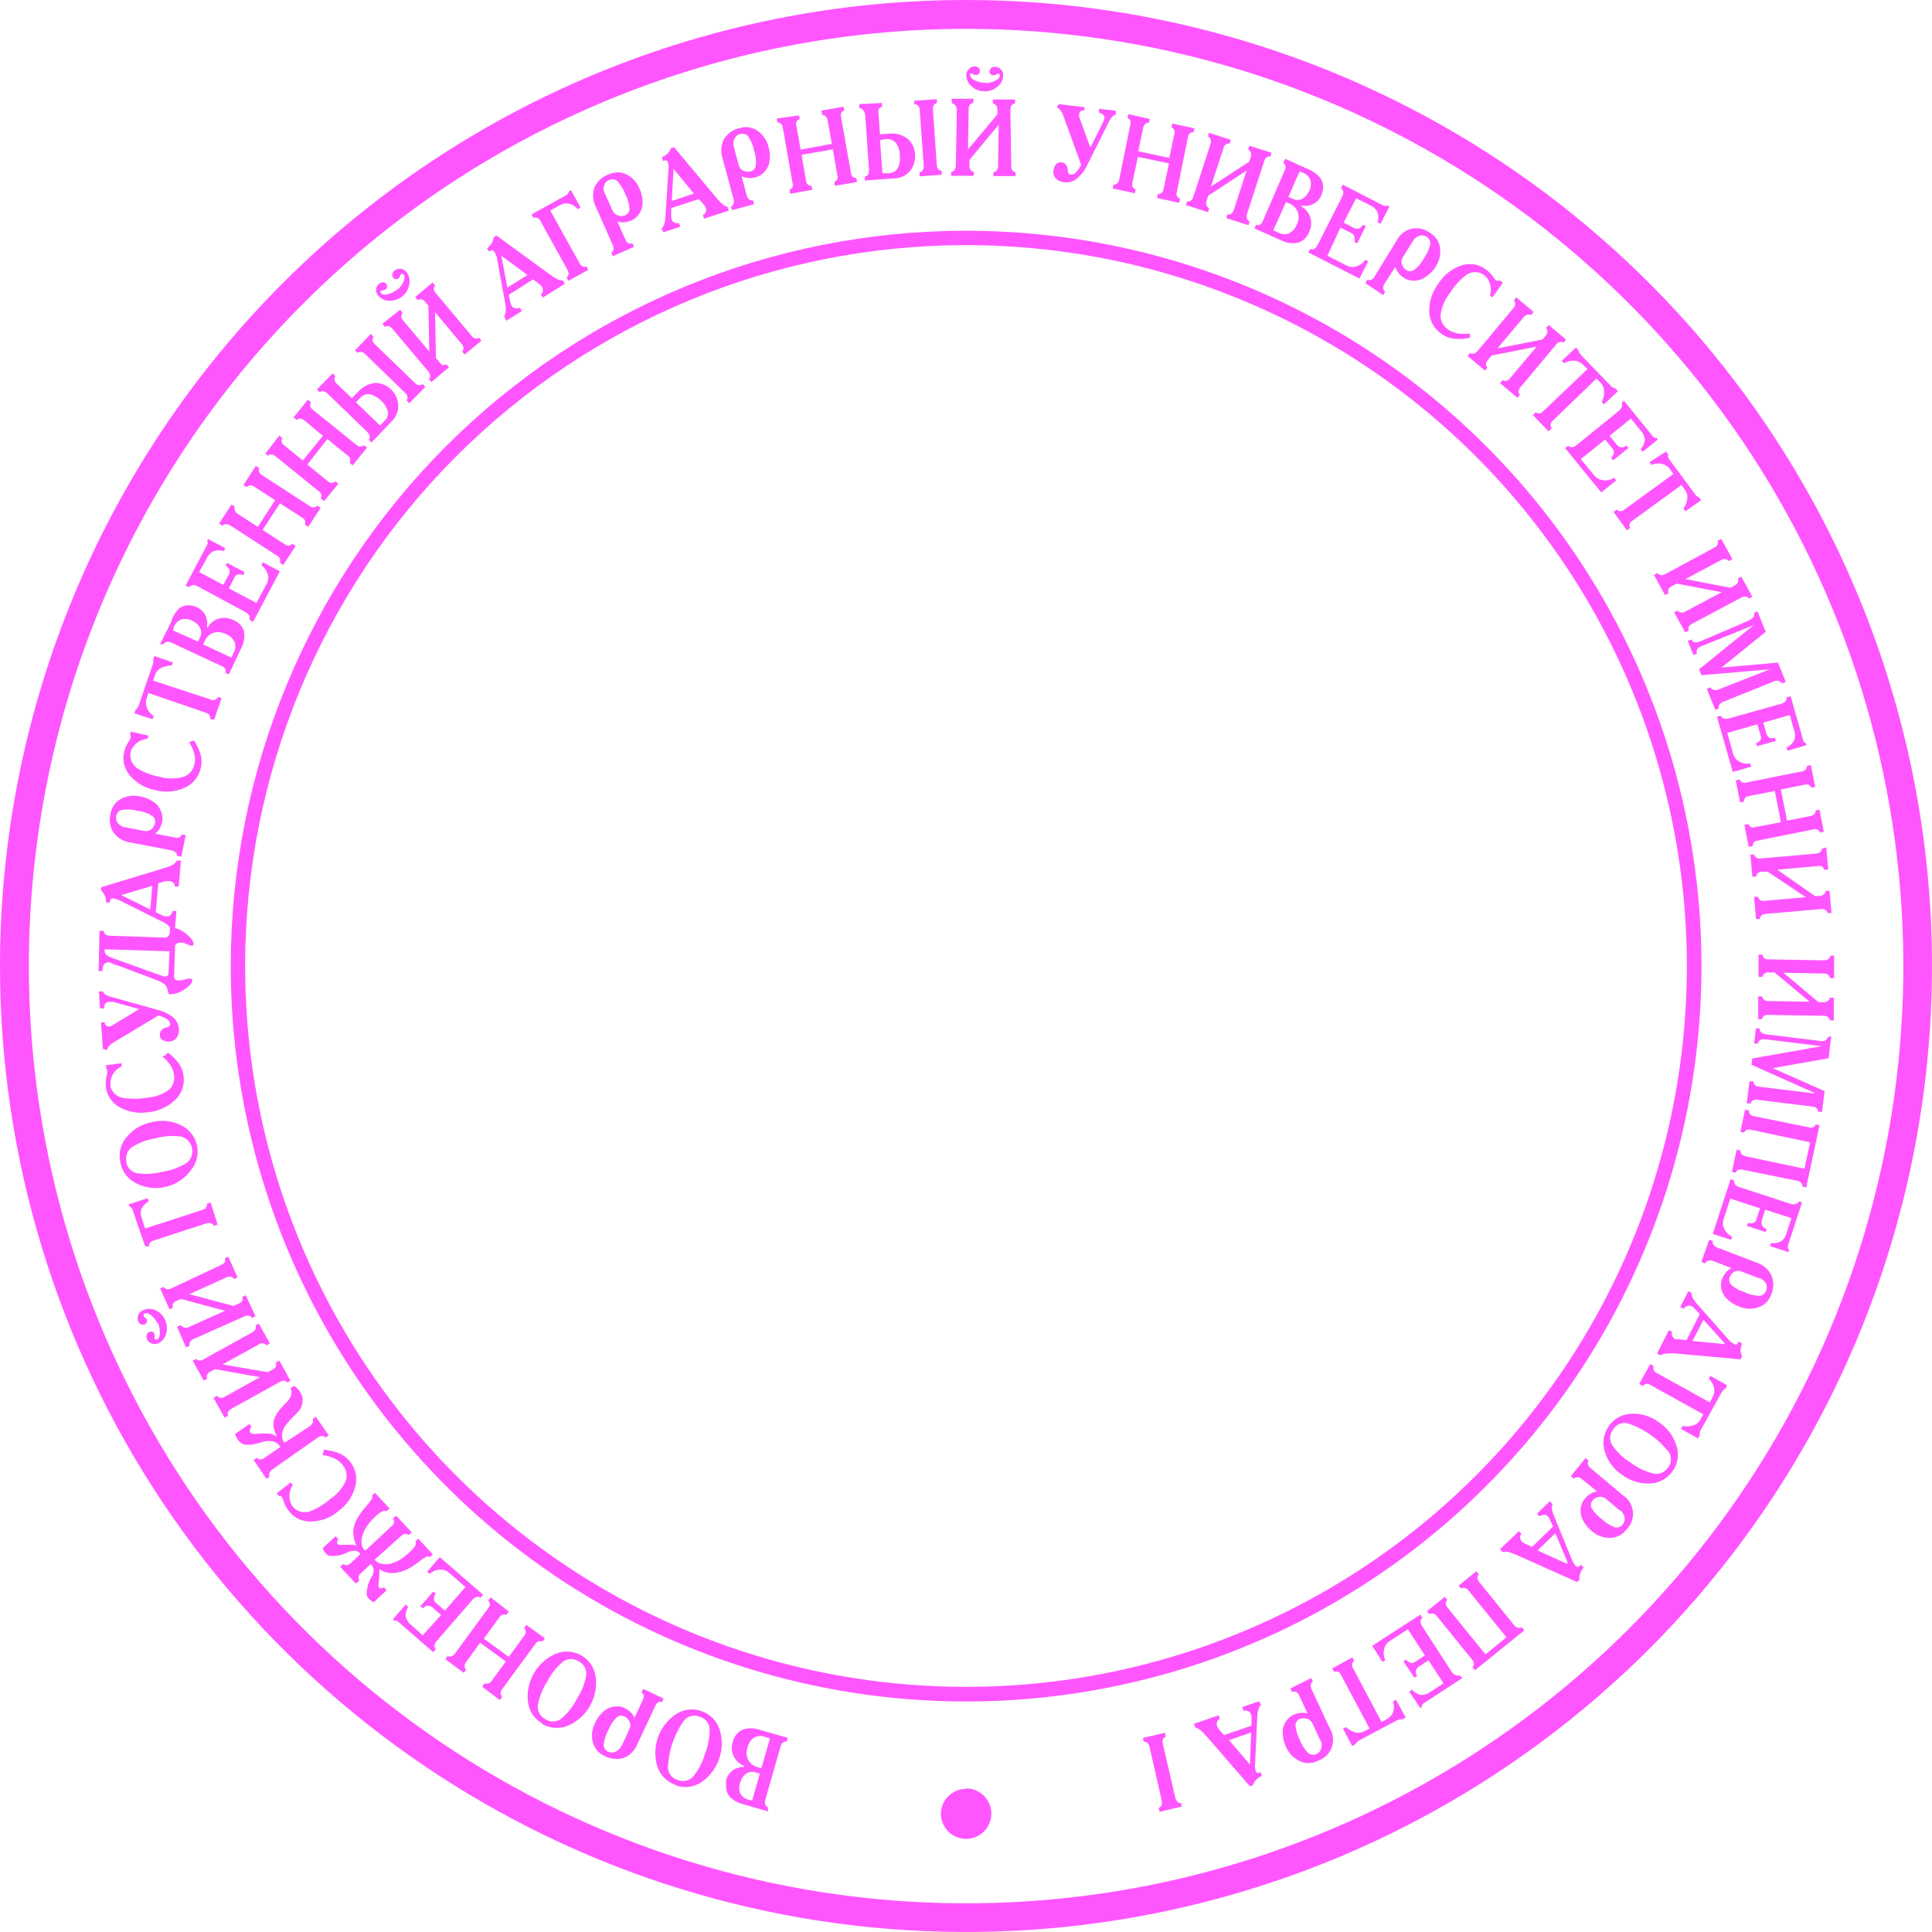 <svg width="280" height="280" viewBox="0 0 280 280" fill="#f5f" xmlns="http://www.w3.org/2000/svg">
<path fill-rule="evenodd" clip-rule="evenodd" d="M140 0C167.689 0 194.757 8.211 217.78 23.594C240.803 38.978 258.747 60.843 269.343 86.424C279.939 112.006 282.712 140.155 277.31 167.313C271.908 194.47 258.574 219.416 238.995 238.995C219.416 258.574 194.47 271.908 167.313 277.31C140.155 282.712 112.006 279.939 86.424 269.343C60.843 258.747 38.978 240.803 23.594 217.78C8.211 194.757 0 167.689 0 140C0.004 102.871 14.756 67.264 41.01 41.01C67.264 14.756 102.871 0.004 140 0ZM140 4.184C166.866 4.181 193.13 12.145 215.47 27.069C237.81 41.993 255.222 63.207 265.505 88.028C275.788 112.849 278.479 140.161 273.239 166.512C267.998 192.862 255.061 217.066 236.064 236.064C217.066 255.061 192.862 267.998 166.512 273.239C140.161 278.479 112.849 275.788 88.028 265.505C63.207 255.222 41.993 237.81 27.069 215.47C12.145 193.13 4.181 166.866 4.184 140C4.188 103.981 18.499 69.438 43.968 43.968C69.438 18.499 103.981 4.188 140 4.184Z" />
<path fill-rule="evenodd" clip-rule="evenodd" d="M139.999 259.192C140.72 259.188 141.425 259.399 142.027 259.796C142.629 260.193 143.1 260.759 143.381 261.422C143.661 262.086 143.74 262.818 143.606 263.527C143.472 264.235 143.131 264.888 142.627 265.403C142.123 265.918 141.478 266.273 140.772 266.422C140.067 266.572 139.334 266.509 138.664 266.243C137.994 265.977 137.418 265.518 137.008 264.925C136.598 264.332 136.373 263.631 136.36 262.911C136.36 261.944 136.743 261.017 137.425 260.332C138.107 259.647 139.032 259.26 139.999 259.256" />
<path fill-rule="evenodd" clip-rule="evenodd" d="M140.001 35.525C160.664 35.525 180.863 41.652 198.044 53.132C215.225 64.612 228.616 80.929 236.523 100.019C244.431 119.109 246.5 140.116 242.468 160.382C238.437 180.648 228.487 199.264 213.876 213.875C199.265 228.486 180.649 238.436 160.383 242.467C140.117 246.499 119.11 244.43 100.02 236.522C80.93 228.615 64.613 215.224 53.133 198.043C41.653 180.862 35.526 160.663 35.526 140C35.526 112.292 46.533 85.718 66.126 66.125C85.719 46.532 112.292 35.525 140.001 35.525ZM140.001 33.441C161.081 33.438 181.688 39.686 199.217 51.395C216.745 63.105 230.408 79.749 238.476 99.224C246.545 118.699 248.657 140.129 244.545 160.804C240.433 181.479 230.283 200.47 215.377 215.376C200.471 230.282 181.48 240.432 160.805 244.544C140.13 248.656 118.7 246.544 99.225 238.475C79.75 230.407 63.106 216.745 51.396 199.216C39.687 181.687 33.439 161.08 33.442 140C33.446 111.74 44.674 84.639 64.657 64.656C84.64 44.673 111.741 33.445 140.001 33.441Z" />
<path d="M111.305 262.526L107.874 261.532C107.147 261.37 106.471 261.035 105.902 260.554C105.476 260.129 105.234 259.553 105.229 258.951C105.213 258.791 105.213 258.63 105.229 258.47C105.22 258.321 105.22 258.171 105.229 258.021C105.38 257.43 105.731 256.909 106.223 256.546C106.695 256.227 107.256 256.064 107.826 256.082V255.921C107.166 255.668 106.631 255.168 106.335 254.526C106.03 253.891 105.978 253.163 106.191 252.491C106.273 252.106 106.441 251.744 106.683 251.433C106.924 251.122 107.233 250.87 107.585 250.695C108.399 250.404 109.289 250.404 110.102 250.695L114.158 251.865L113.998 252.41C113.903 252.394 113.806 252.397 113.712 252.419C113.619 252.441 113.531 252.482 113.453 252.539C113.29 252.681 113.178 252.872 113.132 253.084L110.904 260.875C110.84 261.078 110.84 261.297 110.904 261.5C110.934 261.591 110.982 261.675 111.045 261.746C111.109 261.818 111.186 261.876 111.273 261.917L111.305 262.526ZM109.012 260.923L110.118 257.059L109.429 256.851C109.209 256.783 108.975 256.766 108.747 256.802C108.52 256.838 108.303 256.926 108.114 257.059C107.701 257.375 107.407 257.821 107.281 258.326C107.085 258.842 107.085 259.413 107.281 259.929C107.415 260.163 107.597 260.365 107.815 260.523C108.034 260.68 108.283 260.789 108.547 260.843L109.012 260.923ZM110.343 256.258L111.593 251.929L110.856 251.721C110.597 251.616 110.317 251.573 110.039 251.596C109.761 251.618 109.492 251.705 109.253 251.849C108.783 252.189 108.457 252.692 108.339 253.26C108.224 253.561 108.175 253.883 108.198 254.204C108.22 254.525 108.312 254.838 108.467 255.12C108.772 255.611 109.254 255.967 109.814 256.114L110.343 256.258ZM97.887 258.663C97.273 258.46 96.716 258.114 96.262 257.654C95.808 257.194 95.469 256.633 95.273 256.017C94.85 254.647 94.874 253.177 95.344 251.822C95.815 250.466 96.705 249.296 97.887 248.483C98.429 248.112 99.05 247.872 99.702 247.783C100.353 247.694 101.016 247.758 101.638 247.969C102.26 248.181 102.825 248.534 103.287 249.002C103.748 249.469 104.095 250.038 104.299 250.663C104.725 252.047 104.699 253.531 104.227 254.899C103.754 256.268 102.859 257.451 101.67 258.278C101.133 258.642 100.519 258.875 99.876 258.958C99.232 259.042 98.579 258.973 97.967 258.759M98.239 257.973C98.611 258.126 99.02 258.162 99.413 258.076C99.805 257.99 100.162 257.787 100.436 257.492C101.242 256.522 101.832 255.39 102.167 254.174C102.638 253.014 102.867 251.77 102.84 250.519C102.805 250.119 102.647 249.741 102.389 249.434C102.131 249.127 101.785 248.907 101.397 248.803C101.028 248.651 100.622 248.612 100.231 248.692C99.839 248.772 99.481 248.967 99.201 249.252C97.727 251.293 96.89 253.726 96.796 256.242C96.831 256.643 96.988 257.024 97.246 257.334C97.504 257.643 97.851 257.867 98.239 257.973ZM96.187 246.174L95.947 246.687C95.782 246.624 95.599 246.624 95.434 246.687C95.23 246.802 95.072 246.983 94.985 247.2L92.372 252.779C92.2 253.22 91.941 253.622 91.611 253.961C91.28 254.299 90.885 254.568 90.448 254.751C89.991 254.899 89.508 254.954 89.029 254.912C88.55 254.871 88.084 254.734 87.659 254.51C87.233 254.33 86.853 254.054 86.55 253.703C86.248 253.353 86.029 252.938 85.911 252.491C85.685 251.582 85.788 250.622 86.2 249.781C86.5 249.093 86.949 248.479 87.514 247.986C88.006 247.584 88.612 247.348 89.246 247.312C89.454 247.296 89.663 247.296 89.871 247.312C90.058 247.352 90.241 247.411 90.416 247.489C90.748 247.641 91.056 247.841 91.33 248.082C91.595 248.331 91.807 248.631 91.955 248.964L93.173 246.335C93.282 246.134 93.317 245.901 93.27 245.677C93.221 245.515 93.12 245.374 92.981 245.277L93.222 244.764L96.187 246.174ZM90.112 253.004L91.234 250.567C91.317 250.406 91.36 250.227 91.36 250.046C91.36 249.865 91.317 249.686 91.234 249.525C91.096 249.192 90.838 248.924 90.512 248.771C90.336 248.674 90.134 248.633 89.934 248.653C89.733 248.673 89.544 248.753 89.39 248.884C88.849 249.413 88.428 250.053 88.156 250.759C87.792 251.418 87.563 252.143 87.482 252.891C87.493 253.097 87.557 253.296 87.67 253.467C87.783 253.639 87.939 253.778 88.124 253.869C88.29 253.952 88.474 253.996 88.661 253.996C88.847 253.996 89.031 253.952 89.198 253.869C89.398 253.787 89.579 253.665 89.73 253.51C89.882 253.356 90.001 253.173 90.079 252.971M78.569 249.765C78.009 249.446 77.531 249 77.175 248.462C76.818 247.925 76.593 247.312 76.517 246.671C76.346 245.228 76.645 243.769 77.37 242.509C78.095 241.25 79.207 240.258 80.541 239.682C81.138 239.432 81.785 239.324 82.431 239.365C83.077 239.407 83.705 239.598 84.265 239.922C84.826 240.246 85.303 240.696 85.661 241.235C86.019 241.775 86.247 242.39 86.328 243.032C86.516 244.482 86.229 245.953 85.509 247.225C84.789 248.497 83.676 249.501 82.336 250.086C81.739 250.341 81.091 250.453 80.442 250.414C79.794 250.376 79.164 250.186 78.601 249.861M79.018 249.14C79.351 249.367 79.745 249.489 80.148 249.489C80.551 249.489 80.945 249.367 81.278 249.14C82.248 248.334 83.04 247.335 83.603 246.206C84.296 245.161 84.76 243.981 84.966 242.744C85.001 242.346 84.916 241.946 84.722 241.598C84.528 241.249 84.233 240.967 83.875 240.788C83.544 240.564 83.153 240.444 82.753 240.444C82.353 240.444 81.962 240.564 81.631 240.788C80.671 241.581 79.885 242.563 79.323 243.673C78.627 244.731 78.158 245.921 77.944 247.168C77.903 247.567 77.984 247.968 78.176 248.32C78.368 248.672 78.661 248.958 79.018 249.14ZM69.88 244.443L70.217 243.978C70.302 244.017 70.395 244.037 70.489 244.037C70.583 244.037 70.676 244.017 70.762 243.978C70.978 243.916 71.162 243.772 71.275 243.577L73.311 240.788L69.592 238.079L67.556 240.868C67.422 241.038 67.344 241.245 67.331 241.461C67.33 241.56 67.35 241.658 67.388 241.749C67.427 241.84 67.484 241.922 67.556 241.99L67.219 242.439L64.542 240.467L64.879 240.018C65.069 240.096 65.281 240.096 65.472 240.018C65.67 239.939 65.839 239.799 65.953 239.618L70.762 233.061C70.884 232.901 70.966 232.714 71.002 232.516C70.976 232.31 70.892 232.116 70.762 231.955L71.099 231.49L73.744 233.558L73.407 234.023C73.208 233.963 72.996 233.963 72.798 234.023C72.617 234.102 72.466 234.237 72.365 234.407L70.121 237.485L73.744 240.131L75.972 237.069C76.11 236.912 76.194 236.715 76.213 236.507C76.18 236.3 76.091 236.106 75.956 235.946L76.293 235.498L78.97 237.437L78.633 237.886C78.434 237.832 78.224 237.832 78.024 237.886C77.834 237.958 77.675 238.094 77.575 238.271L72.766 244.812C72.636 244.983 72.563 245.19 72.557 245.405C72.569 245.594 72.642 245.774 72.766 245.918L72.429 246.383L69.88 244.443ZM62.778 239.441L57.841 235.145C57.734 235.05 57.615 234.969 57.488 234.904C57.395 234.87 57.293 234.87 57.2 234.904L56.943 234.68L58.803 232.548L59.155 232.868C58.901 233.294 58.773 233.783 58.787 234.279C58.914 234.792 59.221 235.241 59.652 235.546L61.255 237.004L63.933 234.055L62.827 233.093C62.614 232.861 62.322 232.718 62.009 232.692C61.869 232.708 61.733 232.754 61.612 232.826C61.49 232.898 61.385 232.994 61.303 233.109L60.935 232.788L62.794 230.656L63.163 230.961C62.993 231.171 62.893 231.429 62.875 231.698C62.881 231.811 62.909 231.922 62.959 232.024C63.008 232.126 63.078 232.217 63.163 232.291L64.478 233.43L67.46 229.999L65.055 227.915C64.873 227.757 64.662 227.638 64.433 227.563C64.205 227.489 63.964 227.461 63.724 227.482C63.188 227.515 62.679 227.73 62.281 228.091L61.913 227.787L63.74 225.67L70.008 231.121L69.64 231.554C69.561 231.494 69.469 231.453 69.372 231.433C69.275 231.414 69.175 231.417 69.079 231.442C68.824 231.522 68.6 231.678 68.437 231.891L63.323 237.79C63.141 237.974 63.019 238.209 62.971 238.463C62.964 238.565 62.978 238.667 63.011 238.763C63.044 238.859 63.096 238.948 63.163 239.024L62.778 239.441ZM51.557 229.486L49.296 227.065L49.713 226.68C49.904 226.787 50.12 226.842 50.338 226.841C50.52 226.787 50.686 226.688 50.819 226.552L52.246 225.222C52.082 224.979 51.828 224.812 51.541 224.757C51.168 224.723 50.793 224.784 50.45 224.933C49.613 225.389 48.657 225.579 47.709 225.478C47.484 225.372 47.284 225.218 47.123 225.027C46.963 224.836 46.846 224.612 46.779 224.372L48.639 222.641L49.04 223.073C48.965 223.144 48.912 223.234 48.883 223.332C48.855 223.431 48.854 223.535 48.879 223.634C48.879 223.827 49.104 223.907 49.376 223.907C50.049 223.859 50.724 223.859 51.396 223.907L51.589 224.003H51.669C51.471 223.621 51.336 223.21 51.268 222.785C51.18 222.33 51.18 221.861 51.268 221.406C51.374 220.91 51.558 220.434 51.813 219.995C52.185 219.388 52.609 218.814 53.08 218.28C53.406 217.941 53.691 217.564 53.929 217.158C53.966 217.021 53.966 216.878 53.929 216.741L54.346 216.356L56.462 218.633L56.045 219.018C55.951 218.97 55.847 218.945 55.741 218.945C55.635 218.945 55.531 218.97 55.436 219.018C55.077 219.195 54.752 219.434 54.474 219.723C54.003 220.136 53.584 220.604 53.224 221.118C52.94 221.528 52.713 221.976 52.55 222.448C52.41 222.866 52.36 223.309 52.406 223.747C52.424 223.939 52.48 224.126 52.571 224.297C52.662 224.467 52.786 224.618 52.935 224.741L56.783 221.15C56.935 221.028 57.051 220.867 57.119 220.685C57.135 220.463 57.091 220.242 56.991 220.043L57.408 219.659L59.668 222.079L59.252 222.464C59.067 222.357 58.856 222.301 58.642 222.304C58.455 222.357 58.285 222.456 58.145 222.592L54.298 226.039C54.54 226.35 54.888 226.562 55.276 226.632C55.703 226.727 56.147 226.727 56.574 226.632C57.057 226.501 57.521 226.307 57.953 226.055C58.475 225.717 58.963 225.331 59.412 224.901C59.724 224.643 59.989 224.334 60.197 223.987C60.245 223.893 60.27 223.788 60.27 223.683C60.27 223.577 60.245 223.472 60.197 223.378L60.614 222.993L62.73 225.27L62.313 225.654C62.199 225.581 62.064 225.548 61.929 225.558C61.462 225.787 61.026 226.072 60.63 226.408C60.088 226.824 59.508 227.189 58.899 227.498C58.459 227.71 57.988 227.85 57.504 227.915C57.049 228.003 56.581 228.003 56.126 227.915C55.703 227.808 55.298 227.641 54.923 227.418C54.955 227.485 54.982 227.555 55.003 227.626C55.001 228.297 54.948 228.967 54.843 229.63C54.843 229.919 54.843 230.095 55.067 230.159C55.164 230.192 55.267 230.198 55.366 230.175C55.465 230.152 55.556 230.103 55.629 230.031L56.045 230.464L54.186 232.195C53.95 232.111 53.735 231.978 53.555 231.803C53.375 231.629 53.235 231.418 53.144 231.185C53.118 230.234 53.374 229.297 53.881 228.492C54.067 228.166 54.156 227.793 54.138 227.418C54.121 227.273 54.075 227.134 54.004 227.007C53.932 226.88 53.836 226.769 53.721 226.68L52.294 228.011C52.148 228.129 52.037 228.284 51.973 228.46C51.949 228.68 51.988 228.902 52.086 229.101L51.557 229.486ZM46.747 210.81L46.972 210.104C47.767 210.173 48.546 210.368 49.28 210.681C49.842 210.945 50.336 211.334 50.723 211.82C51.13 212.325 51.41 212.92 51.541 213.556C51.672 214.192 51.65 214.849 51.476 215.475C51.093 216.895 50.233 218.14 49.04 219.001C47.938 219.953 46.536 220.486 45.08 220.508C44.464 220.532 43.851 220.408 43.293 220.146C42.735 219.884 42.248 219.491 41.874 219.001C41.722 218.807 41.583 218.604 41.457 218.392C41.34 218.17 41.238 217.939 41.152 217.703C41.104 217.529 41.045 217.357 40.976 217.19C40.924 217.082 40.859 216.979 40.784 216.885C40.774 216.866 40.76 216.849 40.744 216.836C40.727 216.822 40.708 216.811 40.688 216.805H40.463H40.399L40.094 216.436L42.146 214.833L42.435 215.202C42.121 215.678 41.954 216.235 41.954 216.805C41.938 217.385 42.125 217.952 42.483 218.408L42.659 218.585L42.868 218.761C43.161 218.958 43.495 219.087 43.845 219.137C44.194 219.187 44.551 219.157 44.888 219.05C45.984 218.624 46.999 218.011 47.886 217.238C48.852 216.586 49.622 215.682 50.114 214.625C50.247 214.223 50.271 213.794 50.184 213.379C50.097 212.965 49.901 212.582 49.617 212.268C49.322 211.892 48.943 211.59 48.511 211.387C47.969 211.13 47.39 210.962 46.795 210.89M38.636 214.336L36.76 211.611L37.225 211.274C37.292 211.348 37.374 211.408 37.465 211.449C37.556 211.49 37.654 211.513 37.754 211.515C37.966 211.507 38.169 211.428 38.331 211.291L40.639 209.687C40.522 209.491 40.367 209.32 40.182 209.185C39.998 209.05 39.788 208.954 39.565 208.902C39.004 208.793 38.424 208.832 37.882 209.014C37.138 209.304 36.339 209.43 35.541 209.383C35.317 209.335 35.105 209.242 34.918 209.11C34.73 208.977 34.572 208.808 34.451 208.613C34.355 208.493 34.28 208.357 34.227 208.213C34.167 208.087 34.113 207.959 34.067 207.828L36.151 206.369L36.423 206.77C36.318 206.886 36.251 207.031 36.231 207.187C36.191 207.306 36.191 207.436 36.231 207.555C36.326 207.671 36.455 207.755 36.599 207.796C36.812 207.833 37.029 207.833 37.241 207.796C37.912 207.728 38.589 207.728 39.261 207.796C39.518 207.868 39.762 207.981 39.982 208.132H40.078C39.98 207.913 39.895 207.688 39.822 207.459C39.743 207.246 39.684 207.026 39.645 206.802C39.582 206.34 39.642 205.869 39.822 205.439C40.106 204.847 40.485 204.306 40.944 203.836L41.778 202.97C41.833 202.901 41.882 202.826 41.922 202.746C42.095 202.504 42.206 202.223 42.242 201.928C42.279 201.673 42.228 201.413 42.098 201.191L42.595 200.838C42.752 200.927 42.898 201.034 43.028 201.159C43.158 201.281 43.276 201.415 43.381 201.56C43.65 201.926 43.816 202.358 43.862 202.81C43.891 203.244 43.796 203.678 43.589 204.06C43.519 204.203 43.433 204.338 43.333 204.461C43.236 204.589 42.916 204.926 42.355 205.487C41.961 205.862 41.607 206.275 41.297 206.722C41.115 206.995 40.985 207.299 40.912 207.619C40.864 207.879 40.864 208.145 40.912 208.405C40.96 208.66 41.064 208.901 41.217 209.11L44.888 206.706C45.07 206.589 45.215 206.422 45.304 206.225C45.344 206.136 45.364 206.041 45.364 205.944C45.364 205.847 45.344 205.752 45.304 205.664L45.769 205.327L47.645 208.02L47.18 208.341C47.05 208.202 46.873 208.116 46.683 208.1C46.463 208.114 46.251 208.192 46.074 208.325L39.453 212.974C39.272 213.088 39.132 213.256 39.052 213.455C38.982 213.635 38.982 213.835 39.052 214.016L38.636 214.336ZM32.544 205.455L30.941 202.586L31.438 202.297C31.595 202.454 31.796 202.56 32.015 202.602C32.204 202.607 32.39 202.551 32.544 202.441L37.69 199.588L31.165 198.434L30.46 198.786C30.278 198.888 30.128 199.037 30.027 199.219C29.954 199.41 29.954 199.621 30.027 199.812L29.53 200.085L27.927 197.199L28.408 196.927C28.521 197.063 28.681 197.155 28.857 197.183C29.071 197.195 29.284 197.139 29.466 197.023L36.551 193.095C36.745 192.999 36.906 192.848 37.016 192.662C37.056 192.574 37.076 192.478 37.076 192.382C37.076 192.285 37.056 192.19 37.016 192.101L37.513 191.829L39.116 194.698L38.62 194.987C38.564 194.906 38.493 194.837 38.41 194.785C38.328 194.733 38.235 194.698 38.139 194.682C37.918 194.658 37.695 194.715 37.513 194.843L32.255 197.744L38.812 198.866L39.533 198.482C39.729 198.394 39.888 198.241 39.982 198.049C40.055 197.858 40.055 197.647 39.982 197.456L40.479 197.183L42.082 200.069L41.681 200.389C41.567 200.239 41.402 200.137 41.217 200.101C40.997 200.089 40.778 200.145 40.591 200.261L33.505 204.189C33.319 204.29 33.164 204.439 33.057 204.622C32.984 204.802 32.984 205.003 33.057 205.183L32.544 205.455ZM26.965 195.291L25.65 192.278L26.179 192.053C26.329 192.214 26.516 192.336 26.724 192.406C26.901 192.438 27.082 192.427 27.253 192.374L32.624 189.969L26.211 188.254L25.538 188.542C25.347 188.627 25.185 188.766 25.073 188.943C24.998 189.128 24.998 189.335 25.073 189.52L24.56 189.745L23.213 186.731L23.727 186.506C23.834 186.673 24 186.793 24.191 186.843C24.407 186.874 24.626 186.834 24.817 186.731L32.063 183.316C32.27 183.236 32.448 183.097 32.576 182.915C32.616 182.827 32.637 182.732 32.637 182.635C32.637 182.538 32.616 182.442 32.576 182.354L33.089 182.13L34.435 185.144L33.906 185.368C33.811 185.204 33.656 185.084 33.474 185.031C33.25 184.989 33.018 185.022 32.816 185.128L27.43 187.564L33.842 189.264L34.596 188.927C34.8 188.858 34.975 188.723 35.093 188.542C35.133 188.452 35.154 188.353 35.154 188.254C35.154 188.154 35.133 188.056 35.093 187.965L35.622 187.725L37.032 190.771L36.519 191.011C36.472 190.927 36.407 190.854 36.33 190.796C36.253 190.738 36.164 190.697 36.071 190.674C35.852 190.646 35.63 190.68 35.429 190.771L28.039 194.073C27.843 194.158 27.676 194.297 27.558 194.474C27.508 194.557 27.476 194.65 27.462 194.746C27.448 194.843 27.453 194.941 27.478 195.035L26.965 195.291ZM22.845 191.877C22.64 191.382 22.315 190.947 21.899 190.61C21.514 190.338 21.21 190.242 20.969 190.354C20.911 190.384 20.861 190.428 20.825 190.482C20.809 190.512 20.801 190.545 20.801 190.578C20.801 190.612 20.809 190.645 20.825 190.674C20.817 190.711 20.817 190.75 20.825 190.787L21.033 190.963C21.124 191.021 21.197 191.102 21.245 191.198C21.293 191.294 21.314 191.401 21.306 191.508C21.293 191.601 21.257 191.69 21.201 191.765C21.145 191.841 21.071 191.901 20.985 191.941C20.811 192.012 20.615 192.012 20.44 191.941C20.257 191.852 20.114 191.697 20.039 191.508C19.976 191.358 19.944 191.198 19.944 191.035C19.944 190.873 19.976 190.712 20.039 190.562C20.103 190.41 20.197 190.271 20.316 190.156C20.434 190.04 20.575 189.949 20.729 189.889C21.009 189.755 21.316 189.686 21.626 189.686C21.937 189.686 22.244 189.755 22.524 189.889C23.162 190.164 23.667 190.675 23.935 191.316C24.232 191.948 24.278 192.67 24.063 193.336C23.984 193.637 23.838 193.916 23.635 194.152C23.432 194.388 23.178 194.575 22.893 194.698C22.744 194.765 22.583 194.8 22.42 194.8C22.257 194.8 22.096 194.765 21.947 194.698C21.795 194.638 21.657 194.547 21.541 194.431C21.425 194.315 21.334 194.177 21.274 194.025C21.204 193.839 21.204 193.634 21.274 193.448C21.3 193.357 21.347 193.274 21.411 193.204C21.475 193.134 21.554 193.081 21.642 193.047C21.726 193.001 21.82 192.976 21.915 192.976C22.01 192.976 22.104 193.001 22.188 193.047C22.269 193.114 22.331 193.201 22.368 193.299C22.404 193.398 22.414 193.505 22.396 193.608V193.865C22.386 193.907 22.386 193.951 22.396 193.993C22.406 194.027 22.424 194.059 22.449 194.084C22.474 194.109 22.506 194.128 22.54 194.137C22.573 194.153 22.608 194.161 22.644 194.161C22.68 194.161 22.716 194.153 22.749 194.137C23.005 194.041 23.149 193.736 23.165 193.239C23.19 192.687 23.08 192.137 22.845 191.636M21.017 180.575L19.238 175.397C19.207 175.28 19.153 175.171 19.078 175.076C18.991 174.972 18.881 174.889 18.757 174.836L18.661 174.547L21.386 173.649L21.546 174.114C21.102 174.364 20.74 174.737 20.504 175.188C20.359 175.592 20.359 176.035 20.504 176.439L21.033 178.042L29.321 175.349C29.428 175.331 29.529 175.292 29.62 175.234C29.711 175.176 29.789 175.101 29.85 175.012C29.909 174.932 29.951 174.841 29.973 174.745C29.995 174.648 29.997 174.548 29.979 174.451L30.524 174.275L31.534 177.481L30.989 177.657C30.953 177.57 30.899 177.492 30.829 177.428C30.76 177.364 30.678 177.317 30.588 177.288C30.38 177.218 30.154 177.218 29.947 177.288L22.252 179.789C22.045 179.853 21.861 179.975 21.723 180.142C21.664 180.219 21.623 180.307 21.601 180.401C21.579 180.495 21.576 180.592 21.594 180.687L21.017 180.575ZM17.426 168.375C17.292 167.742 17.307 167.086 17.471 166.459C17.636 165.833 17.944 165.254 18.372 164.768C19.306 163.635 20.613 162.873 22.059 162.62C23.465 162.271 24.949 162.436 26.243 163.085C26.827 163.363 27.339 163.772 27.739 164.279C28.14 164.787 28.418 165.379 28.553 166.011C28.688 166.644 28.675 167.298 28.517 167.925C28.358 168.552 28.057 169.134 27.638 169.626C26.762 170.819 25.488 171.66 24.047 171.998C22.626 172.349 21.126 172.184 19.815 171.533C19.225 171.262 18.707 170.857 18.3 170.351C17.894 169.844 17.611 169.25 17.474 168.616M18.292 168.439C18.368 168.836 18.562 169.201 18.847 169.487C19.133 169.773 19.498 169.966 19.895 170.042C21.144 170.215 22.414 170.134 23.63 169.802C24.875 169.614 26.065 169.166 27.125 168.487C27.419 168.23 27.639 167.898 27.762 167.527C27.886 167.156 27.907 166.759 27.826 166.376C27.744 165.994 27.562 165.64 27.298 165.352C27.034 165.064 26.697 164.851 26.324 164.736C25.082 164.548 23.814 164.624 22.604 164.96C21.354 165.146 20.158 165.594 19.093 166.275C18.769 166.511 18.524 166.839 18.389 167.216C18.255 167.594 18.238 168.004 18.34 168.391M23.791 153.049L24.352 152.568C24.964 153.019 25.505 153.559 25.955 154.172C26.294 154.688 26.513 155.274 26.596 155.887C26.693 156.529 26.633 157.186 26.42 157.8C26.208 158.414 25.851 158.968 25.378 159.414C24.309 160.437 22.924 161.065 21.45 161.193C20.015 161.421 18.546 161.156 17.282 160.44C16.753 160.139 16.302 159.718 15.966 159.211C15.629 158.705 15.415 158.126 15.342 157.522C15.319 157.271 15.319 157.019 15.342 156.769C15.347 156.521 15.374 156.274 15.422 156.031C15.474 155.853 15.511 155.67 15.535 155.486C15.551 155.369 15.551 155.25 15.535 155.133C15.547 155.097 15.547 155.058 15.535 155.021C15.494 154.956 15.439 154.901 15.374 154.861V154.38L17.635 154.091V154.556C17.105 154.795 16.662 155.193 16.368 155.694C16.078 156.176 15.954 156.739 16.015 157.298C16.015 157.378 16.015 157.458 16.015 157.538C16.033 157.628 16.066 157.715 16.112 157.795C16.262 158.119 16.485 158.405 16.762 158.63C17.04 158.855 17.366 159.014 17.715 159.093C18.871 159.298 20.054 159.298 21.21 159.093C22.359 159.034 23.469 158.657 24.416 158.003C24.738 157.731 24.982 157.379 25.123 156.982C25.264 156.584 25.297 156.157 25.217 155.743C25.15 155.268 24.981 154.814 24.721 154.412C24.391 153.908 23.979 153.464 23.502 153.097M14.909 152.007L14.637 148.16H15.182C15.17 148.281 15.198 148.403 15.261 148.508C15.325 148.612 15.421 148.692 15.535 148.737C15.685 148.769 15.841 148.768 15.991 148.732C16.141 148.695 16.281 148.626 16.4 148.529L20.168 146.252L16.4 145.194H16.032H15.711C15.543 145.222 15.39 145.307 15.278 145.435C15.15 145.648 15.079 145.891 15.07 146.14H14.493L14.332 143.687H14.893C14.992 143.869 15.128 144.028 15.294 144.152C15.563 144.309 15.855 144.422 16.16 144.489L22.813 146.348C23.661 146.546 24.455 146.929 25.137 147.471C25.595 147.884 25.876 148.458 25.923 149.074C25.98 149.536 25.866 150.004 25.602 150.388C25.479 150.555 25.32 150.692 25.137 150.79C24.954 150.887 24.751 150.941 24.544 150.949C24.217 150.974 23.89 150.908 23.598 150.757C23.467 150.683 23.358 150.576 23.282 150.447C23.206 150.317 23.166 150.17 23.165 150.019C23.143 149.771 23.218 149.524 23.374 149.33C23.569 149.116 23.827 148.97 24.111 148.913C24.28 148.898 24.439 148.824 24.56 148.705C24.602 148.66 24.632 148.607 24.649 148.548C24.666 148.49 24.668 148.428 24.656 148.368C24.632 148.219 24.573 148.077 24.484 147.954C24.395 147.832 24.278 147.732 24.143 147.663C23.781 147.438 23.386 147.271 22.973 147.166L16.272 151.19C16.076 151.315 15.903 151.472 15.759 151.655C15.631 151.809 15.538 151.99 15.486 152.184L14.909 152.007ZM14.428 134.886H14.99C15.031 135.087 15.132 135.271 15.278 135.415C15.444 135.542 15.647 135.61 15.855 135.607L23.646 135.88C23.781 135.904 23.919 135.9 24.052 135.867C24.185 135.834 24.309 135.773 24.416 135.688C24.569 135.45 24.637 135.167 24.608 134.886C24.608 134.662 24.608 134.517 24.736 134.453C24.856 134.414 24.985 134.414 25.105 134.453C25.797 134.56 26.444 134.867 26.965 135.335C27.702 135.912 28.055 136.393 28.055 136.794C28.054 136.841 28.041 136.887 28.019 136.929C27.997 136.971 27.965 137.007 27.927 137.034C27.844 137.064 27.753 137.064 27.67 137.034H27.59C27.347 136.958 27.111 136.861 26.885 136.746L26.468 136.617H26.195C25.987 136.59 25.775 136.642 25.602 136.762C25.528 136.81 25.469 136.877 25.429 136.956C25.39 137.035 25.372 137.123 25.378 137.211L25.233 141.315C25.197 141.519 25.237 141.73 25.346 141.908C25.4 141.972 25.47 142.021 25.548 142.052C25.626 142.083 25.711 142.094 25.794 142.084C25.943 142.105 26.095 142.105 26.243 142.084L26.837 141.94C27.091 141.84 27.367 141.807 27.638 141.844C27.798 141.844 27.863 141.988 27.863 142.164C27.846 142.305 27.791 142.438 27.702 142.549C27.562 142.712 27.412 142.868 27.253 143.014C26.867 143.338 26.435 143.603 25.971 143.799C25.593 143.973 25.184 144.071 24.768 144.088C24.679 144.106 24.586 144.106 24.496 144.088C24.496 144.088 24.336 143.783 24.224 143.254C24.162 142.991 24.009 142.758 23.791 142.597C23.33 142.302 22.835 142.065 22.316 141.892L17.506 140.08C17.009 139.904 16.641 139.776 16.4 139.711C16.238 139.614 16.066 139.533 15.887 139.471C15.744 139.451 15.598 139.465 15.462 139.513C15.325 139.56 15.202 139.639 15.102 139.743C14.917 140.041 14.827 140.388 14.845 140.737H14.284L14.428 134.886ZM15.166 137.579C15.144 137.711 15.149 137.847 15.182 137.976C15.216 138.106 15.275 138.227 15.358 138.333C15.675 138.59 16.04 138.781 16.432 138.894L22.845 141.202L23.71 141.507H23.903C24.046 141.521 24.189 141.481 24.304 141.395C24.395 141.27 24.435 141.115 24.416 140.962L24.576 137.868L15.166 137.579ZM24.785 134.71C24.714 134.493 24.587 134.299 24.416 134.149C24.188 133.95 23.934 133.783 23.662 133.652L17.25 130.445C17.112 130.381 16.966 130.332 16.817 130.301C16.65 130.249 16.478 130.217 16.304 130.205C16.247 130.195 16.188 130.204 16.136 130.23C16.084 130.256 16.042 130.298 16.015 130.349C15.945 130.488 15.917 130.644 15.935 130.798H15.374C15.377 130.464 15.318 130.132 15.198 129.82C15.071 129.533 14.891 129.272 14.669 129.051V128.586L23.566 125.877C24.041 125.756 24.502 125.589 24.945 125.38C25.235 125.229 25.48 125.002 25.65 124.722H26.227L25.891 128.49H25.33C25.343 128.389 25.331 128.286 25.295 128.191C25.259 128.095 25.199 128.011 25.121 127.945C24.948 127.79 24.728 127.699 24.496 127.688H24.272H23.999L22.941 128.009L22.572 132.209L23.47 132.626C23.619 132.726 23.788 132.793 23.965 132.821C24.142 132.848 24.324 132.837 24.496 132.786C24.63 132.708 24.746 132.602 24.835 132.474C24.923 132.347 24.983 132.202 25.009 132.049H25.57L25.346 134.63L24.785 134.71ZM17.635 129.756L21.787 131.808L22.075 128.377L17.635 129.708V129.756ZM26.276 124.161L25.65 124.049C25.656 123.867 25.593 123.69 25.474 123.552C25.309 123.388 25.095 123.281 24.865 123.247L18.821 122.077C18.352 122.012 17.9 121.853 17.492 121.611C17.085 121.369 16.73 121.048 16.448 120.666C16.19 120.262 16.019 119.807 15.947 119.332C15.875 118.857 15.904 118.372 16.032 117.909C16.104 117.444 16.288 117.003 16.567 116.623C16.846 116.244 17.212 115.937 17.635 115.729C18.459 115.321 19.4 115.214 20.296 115.424C21.034 115.553 21.735 115.843 22.348 116.274C22.857 116.646 23.228 117.176 23.406 117.781C23.478 117.982 23.521 118.193 23.534 118.406C23.558 118.598 23.558 118.792 23.534 118.983C23.463 119.339 23.344 119.684 23.181 120.009C22.996 120.321 22.757 120.598 22.476 120.827L25.33 121.372C25.535 121.454 25.765 121.454 25.971 121.372C26.065 121.331 26.148 121.27 26.215 121.192C26.282 121.114 26.33 121.022 26.356 120.923L26.917 121.035L26.276 124.161ZM18.26 119.913L20.873 120.426C21.052 120.468 21.239 120.469 21.419 120.43C21.599 120.392 21.769 120.313 21.915 120.202C22.201 119.979 22.395 119.66 22.46 119.304C22.51 119.109 22.501 118.904 22.432 118.715C22.363 118.526 22.239 118.363 22.075 118.246C21.434 117.845 20.711 117.593 19.959 117.508C19.203 117.296 18.41 117.252 17.635 117.38C17.437 117.434 17.259 117.542 17.12 117.692C16.981 117.842 16.887 118.029 16.849 118.23C16.803 118.409 16.799 118.596 16.838 118.777C16.877 118.958 16.957 119.128 17.074 119.272C17.202 119.447 17.365 119.594 17.553 119.704C17.74 119.815 17.948 119.886 18.164 119.913M27.414 107.569L28.103 107.296C28.549 107.954 28.884 108.679 29.097 109.445C29.249 110.05 29.249 110.683 29.097 111.288C28.966 111.924 28.683 112.518 28.273 113.02C27.862 113.523 27.337 113.918 26.74 114.174C25.395 114.775 23.883 114.893 22.46 114.51C21.033 114.23 19.744 113.472 18.805 112.362C18.415 111.907 18.138 111.367 17.996 110.785C17.854 110.203 17.851 109.595 17.987 109.012C18.043 108.766 18.118 108.525 18.212 108.29C18.302 108.061 18.414 107.84 18.549 107.633C18.677 107.425 18.773 107.28 18.837 107.152C18.893 107.053 18.931 106.944 18.949 106.832C18.965 106.79 18.965 106.745 18.949 106.703C18.928 106.63 18.895 106.559 18.853 106.495L18.965 106.03L21.498 106.607L21.386 107.072C20.799 107.117 20.239 107.341 19.783 107.713C19.337 108.069 19.025 108.567 18.901 109.124V109.364V109.637C18.932 109.988 19.042 110.327 19.222 110.63C19.403 110.932 19.649 111.19 19.943 111.384C20.934 111.969 22.019 112.376 23.149 112.587C24.272 112.898 25.458 112.898 26.58 112.587C26.992 112.454 27.36 112.21 27.643 111.882C27.926 111.554 28.113 111.154 28.183 110.727C28.295 110.264 28.295 109.78 28.183 109.316C28.036 108.75 27.803 108.21 27.494 107.713M19.478 103.385L19.639 102.888C19.757 102.817 19.856 102.718 19.927 102.599C20.019 102.461 20.09 102.31 20.136 102.15L22.091 96.443C22.158 96.308 22.197 96.161 22.204 96.01C22.227 95.862 22.227 95.71 22.204 95.562L22.364 95.081L25.041 95.995L24.897 96.443C24.339 96.438 23.788 96.57 23.294 96.828C22.905 97.036 22.611 97.386 22.476 97.806L22.188 98.64L30.46 101.349C30.553 101.412 30.66 101.453 30.772 101.469C30.884 101.485 30.998 101.476 31.105 101.442C31.213 101.408 31.312 101.351 31.394 101.273C31.477 101.196 31.541 101.102 31.582 100.996L32.111 101.189L31.037 104.299L30.46 104.202C30.474 103.991 30.429 103.781 30.331 103.593C30.188 103.451 30.012 103.347 29.818 103.289L21.514 100.435L21.274 101.141C21.106 101.601 21.106 102.107 21.274 102.567C21.476 103.069 21.828 103.494 22.284 103.786L22.123 104.235L19.478 103.385ZM23.181 93.397L24.785 90.191C24.99 89.427 25.393 88.73 25.955 88.171C26.418 87.835 26.988 87.68 27.558 87.739L28.039 87.819C28.188 87.86 28.332 87.913 28.472 87.979C29.033 88.214 29.493 88.64 29.77 89.181C30.025 89.721 30.098 90.328 29.979 90.913H30.123C30.474 90.3 31.049 89.846 31.726 89.646C32.4 89.454 33.121 89.523 33.746 89.839C34.119 89.963 34.459 90.172 34.737 90.451C35.015 90.729 35.225 91.068 35.349 91.442C35.513 92.29 35.377 93.168 34.964 93.927L33.169 97.742L32.656 97.501C32.692 97.415 32.711 97.323 32.711 97.229C32.711 97.135 32.692 97.043 32.656 96.956C32.536 96.77 32.363 96.625 32.159 96.54L24.817 93.125C24.621 93.036 24.406 92.998 24.191 93.013C24.001 93.055 23.834 93.17 23.727 93.333L23.181 93.397ZM25.057 91.362L28.696 92.981L29.001 92.339C29.104 92.133 29.157 91.905 29.157 91.674C29.157 91.443 29.104 91.216 29.001 91.009C28.762 90.549 28.371 90.187 27.895 89.983C27.405 89.717 26.835 89.637 26.291 89.758C26.042 89.855 25.816 90.004 25.628 90.195C25.44 90.385 25.294 90.614 25.201 90.865L25.057 91.362ZM29.466 93.413L33.538 95.305L33.858 94.616C34 94.376 34.086 94.107 34.108 93.829C34.13 93.551 34.089 93.272 33.986 93.013C33.714 92.498 33.264 92.099 32.72 91.891C32.44 91.738 32.132 91.645 31.815 91.618C31.498 91.59 31.178 91.628 30.876 91.73C30.34 91.952 29.91 92.371 29.674 92.9L29.466 93.413Z" />
<path d="M26.9 84.869L29.962 79.082C30.037 78.957 30.091 78.822 30.122 78.681C30.12 78.584 30.08 78.492 30.01 78.424L30.154 78.12L32.655 79.45L32.431 79.867C31.955 79.723 31.447 79.723 30.972 79.867C30.497 80.098 30.125 80.498 29.93 80.989L28.856 82.897L32.367 84.773L33.056 83.474C33.234 83.223 33.308 82.913 33.264 82.609C33.221 82.472 33.148 82.347 33.051 82.242C32.954 82.136 32.836 82.054 32.703 81.999L32.928 81.582L35.428 82.913L35.268 83.362C35.024 83.243 34.75 83.204 34.483 83.25C34.375 83.28 34.275 83.332 34.189 83.404C34.103 83.476 34.034 83.566 33.986 83.666L33.168 85.27L37.176 87.386L38.667 84.58C38.78 84.368 38.849 84.135 38.871 83.896C38.893 83.656 38.867 83.415 38.795 83.186C38.639 82.674 38.317 82.229 37.881 81.919L38.106 81.502L40.558 82.801L36.663 90.143L36.118 89.774C36.166 89.689 36.191 89.592 36.191 89.494C36.191 89.396 36.166 89.299 36.118 89.213C35.971 88.987 35.766 88.804 35.525 88.684L28.631 84.965C28.407 84.837 28.151 84.776 27.894 84.789C27.695 84.823 27.517 84.932 27.397 85.093L26.9 84.869ZM33.553 73.118L34.034 73.423C33.962 73.603 33.962 73.804 34.034 73.984C34.12 74.183 34.266 74.351 34.451 74.465L37.368 76.356L39.869 72.493L36.871 70.537C36.69 70.418 36.479 70.351 36.262 70.345C36.07 70.363 35.892 70.455 35.765 70.601L35.284 70.281L37.08 67.523L37.561 67.828C37.483 68.018 37.483 68.231 37.561 68.421C37.657 68.611 37.807 68.767 37.993 68.87L44.887 73.343C45.045 73.462 45.234 73.534 45.432 73.551C45.642 73.519 45.838 73.424 45.993 73.278L46.474 73.599L44.678 76.356L44.197 76.052C44.253 75.847 44.253 75.631 44.197 75.427C44.103 75.249 43.958 75.104 43.781 75.01L40.575 72.942L38.058 76.805L41.264 78.873C41.418 79.011 41.618 79.086 41.825 79.082C42.03 79.048 42.22 78.953 42.37 78.809L42.851 79.114L41.055 81.887L40.575 81.566C40.63 81.373 40.63 81.167 40.575 80.973C40.481 80.791 40.336 80.641 40.158 80.54L33.344 76.132C33.165 76.01 32.952 75.948 32.735 75.956C32.545 75.972 32.368 76.057 32.238 76.196L31.757 75.875L33.553 73.118ZM40.478 63.131L40.911 63.483C40.815 63.648 40.786 63.843 40.831 64.028C40.883 64.245 41.014 64.434 41.2 64.557L43.893 66.738L46.794 63.163L44.101 60.918C43.938 60.779 43.737 60.69 43.524 60.662C43.331 60.663 43.144 60.731 42.995 60.854L42.546 60.502L44.614 57.937L45.063 58.305C44.956 58.477 44.922 58.685 44.967 58.882C45.036 59.082 45.165 59.256 45.336 59.379L51.636 64.461C51.786 64.596 51.968 64.689 52.165 64.734C52.374 64.723 52.575 64.65 52.742 64.525L53.191 64.878L51.107 67.443L50.674 67.074C50.758 66.883 50.786 66.672 50.754 66.465C50.675 66.284 50.547 66.129 50.386 66.016L47.436 63.628L44.534 67.331L47.484 69.719C47.631 69.867 47.822 69.963 48.029 69.992C48.239 69.974 48.439 69.896 48.606 69.767L49.039 70.12L46.971 72.621L46.49 72.268C46.565 72.08 46.593 71.876 46.57 71.675C46.498 71.482 46.369 71.314 46.201 71.194L39.917 66.112C39.751 65.968 39.543 65.879 39.324 65.856C39.136 65.856 38.953 65.925 38.811 66.048L38.474 65.728L40.478 63.131ZM48.205 54.121L48.606 54.522C48.545 54.601 48.503 54.692 48.481 54.788C48.458 54.885 48.458 54.986 48.478 55.083C48.548 55.334 48.701 55.554 48.911 55.708L50.995 57.712L51.812 56.879C52.45 56.104 53.364 55.61 54.361 55.5C54.801 55.495 55.237 55.581 55.643 55.752C56.048 55.923 56.414 56.175 56.718 56.494C57.33 57.077 57.687 57.877 57.712 58.722C57.731 59.165 57.654 59.607 57.485 60.016C57.316 60.426 57.06 60.794 56.734 61.095L53.848 64.125L53.431 63.724C53.499 63.652 53.547 63.565 53.572 63.469C53.598 63.374 53.599 63.274 53.576 63.179C53.488 62.927 53.34 62.701 53.143 62.521L47.532 57.103C47.361 56.91 47.139 56.771 46.891 56.702C46.792 56.688 46.692 56.693 46.596 56.718C46.499 56.743 46.409 56.786 46.33 56.846L45.929 56.462L48.205 54.121ZM51.588 58.305L55.083 61.672L55.644 61.079C55.857 60.905 56.022 60.68 56.123 60.425C56.224 60.169 56.258 59.892 56.221 59.62C56.024 59.025 55.685 58.487 55.232 58.054C54.779 57.621 54.227 57.305 53.624 57.135C53.349 57.095 53.069 57.127 52.81 57.229C52.552 57.33 52.324 57.496 52.149 57.712L51.588 58.305ZM51.844 51.171L51.444 50.771L53.736 48.398L54.137 48.799C54.079 48.879 54.038 48.97 54.016 49.066C53.994 49.163 53.991 49.263 54.009 49.36C54.059 49.565 54.171 49.749 54.329 49.889L60.148 55.516C60.3 55.675 60.495 55.787 60.71 55.837C60.808 55.845 60.906 55.834 61 55.803C61.093 55.773 61.18 55.724 61.255 55.66L61.655 56.061L59.315 58.434L58.914 58.033C59.026 57.886 59.078 57.703 59.058 57.52C59.009 57.297 58.892 57.095 58.722 56.943L52.902 51.3C52.748 51.138 52.546 51.031 52.325 50.995C52.231 50.986 52.136 50.995 52.045 51.023C51.954 51.05 51.87 51.095 51.796 51.155M55.419 46.923L57.984 44.887L58.353 45.32C58.233 45.507 58.167 45.723 58.161 45.945C58.203 46.13 58.292 46.3 58.417 46.442L62.217 50.947L62.088 44.31L61.623 43.749C61.492 43.583 61.313 43.46 61.11 43.396C60.913 43.359 60.708 43.393 60.533 43.492L60.164 43.06L62.697 40.944L63.066 41.376C62.999 41.447 62.948 41.53 62.915 41.621C62.882 41.712 62.868 41.809 62.874 41.905C62.904 42.116 62.999 42.312 63.146 42.467L68.34 48.67C68.471 48.852 68.656 48.987 68.869 49.055C68.963 49.075 69.06 49.075 69.153 49.055C69.247 49.036 69.336 48.998 69.415 48.943L69.783 49.376L67.33 51.38L66.978 50.947C67.104 50.806 67.173 50.623 67.17 50.434C67.153 50.21 67.056 50 66.898 49.841L63.05 45.24L63.178 51.893L63.707 52.518C63.807 52.683 63.952 52.816 64.124 52.903C64.324 52.937 64.529 52.897 64.701 52.791L65.07 53.223L62.521 55.372L62.152 54.939C62.219 54.871 62.27 54.791 62.303 54.703C62.336 54.614 62.35 54.52 62.345 54.426C62.32 54.204 62.224 53.996 62.072 53.833L56.862 47.629C56.727 47.466 56.55 47.343 56.349 47.276C56.257 47.252 56.16 47.249 56.066 47.265C55.972 47.282 55.883 47.318 55.804 47.372L55.419 46.923ZM57.551 42.018C57.98 41.69 58.313 41.252 58.513 40.751C58.674 40.302 58.674 39.982 58.513 39.789C58.464 39.742 58.403 39.709 58.337 39.693C58.31 39.678 58.28 39.669 58.249 39.669C58.218 39.669 58.187 39.678 58.161 39.693L58.064 39.805L57.968 40.046C57.938 40.15 57.881 40.243 57.802 40.317C57.723 40.39 57.625 40.441 57.519 40.463C57.425 40.48 57.327 40.472 57.236 40.438C57.146 40.404 57.066 40.346 57.006 40.27C56.946 40.2 56.9 40.119 56.873 40.03C56.845 39.942 56.836 39.849 56.846 39.757C56.879 39.554 56.988 39.371 57.151 39.244C57.272 39.136 57.415 39.055 57.569 39.005C57.724 38.956 57.887 38.939 58.048 38.956C58.211 38.967 58.37 39.013 58.513 39.091C58.657 39.168 58.783 39.275 58.882 39.404C59.081 39.647 59.224 39.932 59.299 40.237C59.374 40.542 59.379 40.86 59.315 41.168C59.23 41.856 58.879 42.483 58.337 42.915C57.806 43.368 57.127 43.608 56.429 43.589C56.124 43.59 55.823 43.525 55.546 43.398C55.269 43.271 55.023 43.084 54.826 42.851C54.713 42.733 54.626 42.592 54.571 42.438C54.516 42.284 54.494 42.12 54.506 41.957C54.518 41.794 54.564 41.635 54.641 41.491C54.719 41.347 54.825 41.22 54.954 41.12C55.112 40.988 55.31 40.915 55.516 40.911C55.609 40.911 55.701 40.932 55.785 40.974C55.868 41.016 55.941 41.077 55.996 41.152C56.057 41.231 56.095 41.325 56.107 41.423C56.119 41.522 56.105 41.622 56.066 41.713C56.027 41.804 55.964 41.884 55.884 41.943C55.804 42.002 55.71 42.039 55.612 42.05L55.339 42.13H55.227C55.198 42.15 55.175 42.176 55.158 42.207C55.141 42.237 55.132 42.271 55.131 42.306C55.13 42.34 55.137 42.373 55.151 42.403C55.165 42.434 55.185 42.461 55.211 42.483C55.387 42.707 55.724 42.771 56.205 42.643C56.717 42.519 57.19 42.271 57.584 41.921M73.054 45.833C73.188 45.651 73.266 45.434 73.278 45.208C73.308 44.904 73.308 44.598 73.278 44.294L71.98 37.176C71.934 37.071 71.88 36.969 71.819 36.872C71.819 36.727 71.675 36.583 71.579 36.407C71.549 36.355 71.503 36.314 71.448 36.291C71.393 36.268 71.332 36.264 71.274 36.279C71.126 36.305 70.987 36.372 70.873 36.471L70.585 35.99C70.854 35.789 71.083 35.539 71.258 35.252C71.418 34.989 71.517 34.693 71.547 34.387L71.947 34.13L79.466 39.613C79.853 39.909 80.26 40.176 80.684 40.414C80.955 40.562 81.258 40.639 81.566 40.639L81.871 41.12L78.665 43.124L78.36 42.643C78.451 42.598 78.528 42.53 78.585 42.445C78.641 42.361 78.674 42.263 78.68 42.162C78.692 41.93 78.63 41.7 78.504 41.505L78.344 41.328L78.151 41.152L77.254 40.495L73.743 42.723L73.935 43.701C74.031 44.182 74.192 44.486 74.432 44.599C74.572 44.666 74.726 44.7 74.881 44.7C75.036 44.7 75.19 44.666 75.33 44.599L75.635 45.08L73.374 46.49L73.054 45.833ZM72.653 37.096L73.534 41.681L76.452 39.853L72.701 37.096H72.653ZM77.045 31.068L82.015 28.311C82.125 28.249 82.223 28.168 82.303 28.07C82.393 27.971 82.454 27.849 82.48 27.718L82.752 27.574L84.147 30.074L83.73 30.315C83.4 29.924 82.958 29.645 82.464 29.513C82.045 29.421 81.606 29.484 81.229 29.69L79.755 30.523L83.987 38.138C84.072 38.334 84.218 38.497 84.404 38.603C84.497 38.643 84.598 38.664 84.7 38.664C84.802 38.664 84.903 38.643 84.997 38.603L85.269 39.1L82.384 40.703L82.111 40.206C82.192 40.153 82.261 40.082 82.311 39.999C82.361 39.916 82.391 39.822 82.4 39.725C82.416 39.505 82.36 39.285 82.239 39.1L78.328 32.03C78.226 31.839 78.07 31.683 77.879 31.581C77.791 31.541 77.695 31.52 77.598 31.52C77.502 31.52 77.406 31.541 77.318 31.581L77.045 31.068ZM88.828 37.128L88.604 36.599C88.681 36.555 88.749 36.495 88.801 36.424C88.854 36.352 88.89 36.269 88.908 36.182C88.953 35.953 88.919 35.716 88.812 35.509L86.311 29.882C85.911 29.063 85.843 28.121 86.119 27.253C86.305 26.801 86.583 26.393 86.937 26.056C87.29 25.72 87.711 25.461 88.171 25.297C88.586 25.087 89.044 24.978 89.51 24.978C89.975 24.978 90.433 25.087 90.848 25.297C91.656 25.721 92.29 26.412 92.644 27.253C92.975 27.925 93.141 28.668 93.124 29.417C93.12 30.054 92.9 30.67 92.499 31.165C92.376 31.333 92.23 31.484 92.067 31.613C91.92 31.735 91.758 31.838 91.586 31.918C91.252 32.074 90.894 32.172 90.528 32.207C90.171 32.247 89.81 32.209 89.469 32.094L90.656 34.755C90.725 34.969 90.874 35.147 91.073 35.252C91.166 35.292 91.267 35.312 91.369 35.312C91.471 35.312 91.572 35.292 91.666 35.252L91.89 35.766L88.828 37.128ZM87.674 28.055L88.764 30.491C88.828 30.663 88.931 30.817 89.064 30.942C89.198 31.067 89.358 31.16 89.534 31.213C89.868 31.349 90.242 31.349 90.576 31.213C90.765 31.145 90.929 31.021 91.046 30.858C91.163 30.695 91.228 30.5 91.233 30.299C91.191 29.541 90.983 28.802 90.624 28.135C90.362 27.428 89.964 26.78 89.453 26.227C89.292 26.101 89.099 26.022 88.896 25.996C88.693 25.971 88.487 26.001 88.299 26.083C88.122 26.145 87.963 26.249 87.835 26.386C87.706 26.522 87.613 26.688 87.562 26.868C87.495 27.073 87.471 27.29 87.49 27.505C87.51 27.72 87.572 27.928 87.674 28.119M95.882 33.088C96.06 32.944 96.189 32.748 96.251 32.527C96.348 32.237 96.407 31.935 96.427 31.629L96.892 24.415C96.916 24.267 96.916 24.115 96.892 23.966C96.867 23.793 96.829 23.622 96.78 23.453C96.766 23.395 96.733 23.344 96.687 23.306C96.64 23.268 96.583 23.247 96.523 23.245C96.373 23.234 96.222 23.267 96.09 23.341L95.914 22.796C96.228 22.676 96.512 22.49 96.748 22.251C96.969 22.035 97.139 21.772 97.245 21.482L97.693 21.337L103.657 28.471C103.966 28.849 104.298 29.208 104.651 29.545C104.877 29.756 105.153 29.905 105.452 29.978L105.629 30.523L102.038 31.694L101.862 31.148C101.96 31.124 102.051 31.074 102.124 31.004C102.197 30.934 102.25 30.845 102.278 30.748C102.358 30.53 102.358 30.292 102.278 30.074L102.166 29.866L102.006 29.642L101.284 28.856L97.277 30.155V31.148C97.249 31.323 97.257 31.501 97.301 31.672C97.345 31.843 97.424 32.003 97.533 32.142C97.657 32.236 97.8 32.303 97.953 32.336C98.105 32.369 98.263 32.369 98.415 32.335L98.591 32.864L96.122 33.665L95.882 33.088ZM97.613 24.512L97.357 29.129L100.563 28.055L97.613 24.463V24.512ZM106.094 30.459L105.949 29.914C106.116 29.844 106.248 29.712 106.318 29.545C106.393 29.327 106.393 29.09 106.318 28.872L104.715 22.924C104.561 22.475 104.501 21.998 104.536 21.524C104.572 21.05 104.704 20.589 104.923 20.167C105.175 19.757 105.509 19.403 105.903 19.127C106.297 18.852 106.744 18.66 107.216 18.564C107.657 18.421 108.126 18.386 108.583 18.461C109.041 18.536 109.473 18.72 109.845 18.997C110.605 19.538 111.146 20.335 111.368 21.241C111.587 21.963 111.636 22.726 111.512 23.47C111.398 24.088 111.082 24.652 110.615 25.073C110.464 25.215 110.297 25.338 110.118 25.441C109.954 25.543 109.775 25.619 109.589 25.666C109.235 25.771 108.866 25.814 108.498 25.794C108.141 25.779 107.79 25.686 107.472 25.522L108.226 28.343C108.266 28.561 108.386 28.755 108.563 28.888C108.644 28.95 108.737 28.995 108.836 29.02C108.935 29.044 109.039 29.049 109.14 29.032L109.284 29.593L106.094 30.459ZM106.366 21.321L107.056 23.919C107.095 24.096 107.175 24.262 107.289 24.404C107.403 24.546 107.548 24.659 107.713 24.736C108.035 24.9 108.406 24.94 108.755 24.848C108.952 24.804 109.131 24.703 109.271 24.558C109.411 24.412 109.504 24.229 109.54 24.031C109.618 23.278 109.531 22.518 109.284 21.802C109.137 21.062 108.842 20.359 108.418 19.734C108.281 19.584 108.105 19.475 107.91 19.419C107.715 19.362 107.508 19.36 107.312 19.414C107.129 19.449 106.956 19.526 106.809 19.641C106.661 19.755 106.542 19.902 106.462 20.071C106.363 20.262 106.304 20.472 106.287 20.686C106.27 20.901 106.297 21.117 106.366 21.321ZM115.809 16.721L115.905 17.282C115.805 17.304 115.71 17.346 115.627 17.407C115.544 17.468 115.475 17.545 115.424 17.634C115.356 17.843 115.356 18.067 115.424 18.276L116.033 21.69L120.554 20.84L119.945 17.426C119.917 17.214 119.822 17.017 119.672 16.865C119.605 16.797 119.525 16.744 119.437 16.708C119.349 16.672 119.254 16.655 119.159 16.656L119.047 16.031L122.253 15.47L122.349 16.015C122.252 16.045 122.162 16.094 122.085 16.16C122.007 16.227 121.945 16.308 121.9 16.4C121.832 16.603 121.832 16.822 121.9 17.025L123.327 25.041C123.342 25.239 123.415 25.428 123.536 25.586C123.702 25.715 123.903 25.793 124.113 25.81L124.209 26.371L121.003 26.932L120.907 26.387C121.091 26.292 121.247 26.148 121.355 25.97C121.417 25.777 121.417 25.57 121.355 25.377L120.698 21.642L116.161 22.444L116.819 26.179C116.825 26.39 116.911 26.59 117.059 26.74C117.221 26.864 117.416 26.937 117.62 26.948L117.716 27.509L114.51 28.087L114.414 27.526C114.594 27.43 114.748 27.293 114.863 27.125C114.923 26.932 114.923 26.725 114.863 26.532L113.452 18.516C113.435 18.297 113.338 18.091 113.18 17.939C113.039 17.813 112.856 17.744 112.667 17.747L112.57 17.185L115.809 16.721ZM127.816 14.925V15.502C127.718 15.519 127.624 15.556 127.541 15.611C127.458 15.666 127.388 15.738 127.335 15.823C127.27 16.07 127.27 16.329 127.335 16.576L127.527 19.462L128.698 19.382C129.191 19.308 129.694 19.333 130.179 19.454C130.663 19.575 131.118 19.79 131.519 20.087C131.847 20.375 132.113 20.727 132.301 21.121C132.488 21.515 132.593 21.943 132.609 22.38C132.689 23.232 132.436 24.082 131.904 24.752C131.621 25.096 131.267 25.373 130.865 25.564C130.463 25.756 130.024 25.856 129.579 25.858L125.347 26.163V25.586C125.445 25.575 125.54 25.543 125.623 25.49C125.707 25.437 125.777 25.366 125.828 25.281C125.924 25.037 125.963 24.773 125.94 24.512L125.395 16.721C125.37 16.417 125.246 16.13 125.043 15.903C124.912 15.753 124.728 15.661 124.53 15.646V15.085L127.816 14.925ZM127.543 20.295L127.88 25.105H128.698C128.971 25.116 129.243 25.057 129.487 24.934C129.731 24.81 129.939 24.626 130.092 24.399C130.382 23.854 130.494 23.232 130.413 22.62C130.433 21.941 130.236 21.273 129.852 20.712C129.666 20.508 129.433 20.352 129.173 20.257C128.914 20.162 128.635 20.131 128.361 20.167L127.543 20.295ZM132.497 15.165V14.604L135.783 14.38V14.941C135.593 14.985 135.427 15.1 135.319 15.262C135.219 15.454 135.18 15.672 135.206 15.887L135.767 23.902C135.767 24.12 135.834 24.333 135.96 24.512C136.025 24.584 136.104 24.642 136.192 24.683C136.28 24.724 136.376 24.748 136.473 24.752V25.329L133.267 25.554V24.992C133.359 24.978 133.447 24.943 133.525 24.89C133.602 24.837 133.667 24.768 133.715 24.688C133.834 24.496 133.89 24.272 133.876 24.047L133.299 16.031C133.31 15.903 133.295 15.774 133.254 15.653C133.212 15.531 133.146 15.42 133.058 15.326C132.996 15.254 132.92 15.196 132.834 15.155C132.749 15.114 132.656 15.09 132.561 15.085M137.867 14.316H141.074V14.893C140.863 14.96 140.671 15.075 140.513 15.23C140.427 15.398 140.383 15.585 140.384 15.775L140.288 21.658L144.552 16.576V15.903C144.565 15.693 144.509 15.485 144.392 15.31C144.27 15.147 144.094 15.033 143.895 14.989V14.428H147.101V15.005C147.004 15.015 146.91 15.044 146.825 15.091C146.74 15.137 146.665 15.201 146.604 15.278C146.489 15.46 146.428 15.671 146.428 15.887L146.556 24.047C146.531 24.265 146.582 24.486 146.701 24.672C146.756 24.75 146.828 24.814 146.911 24.861C146.994 24.908 147.086 24.937 147.182 24.944V25.522H143.975V24.96C144.161 24.935 144.332 24.844 144.456 24.704C144.595 24.526 144.664 24.304 144.649 24.079L144.745 18.067L140.497 23.181V23.999C140.471 24.212 140.523 24.428 140.641 24.608C140.761 24.769 140.939 24.878 141.138 24.912V25.474H137.851V24.912C137.949 24.906 138.044 24.878 138.13 24.831C138.216 24.784 138.29 24.719 138.348 24.64C138.473 24.462 138.535 24.248 138.525 24.031L138.669 15.935C138.666 15.722 138.611 15.513 138.509 15.326C138.393 15.166 138.221 15.057 138.028 15.021L137.867 14.316ZM142.677 12.023C143.232 12.067 143.789 11.95 144.28 11.687C144.697 11.462 144.905 11.222 144.905 10.965C144.927 10.909 144.927 10.846 144.905 10.789C144.884 10.761 144.858 10.738 144.827 10.722C144.797 10.705 144.763 10.695 144.729 10.693H144.601L144.28 10.837C144.188 10.892 144.083 10.921 143.975 10.921C143.868 10.921 143.763 10.892 143.671 10.837C143.587 10.789 143.519 10.719 143.473 10.633C143.428 10.548 143.407 10.452 143.414 10.356C143.415 10.266 143.434 10.177 143.47 10.095C143.506 10.012 143.558 9.937 143.623 9.875C143.784 9.741 143.99 9.672 144.2 9.683C144.359 9.68 144.518 9.712 144.664 9.775C144.811 9.839 144.942 9.933 145.049 10.052C145.169 10.166 145.262 10.307 145.32 10.462C145.378 10.617 145.401 10.784 145.386 10.949C145.381 11.261 145.304 11.567 145.162 11.845C145.021 12.123 144.818 12.365 144.568 12.552C144.049 13.015 143.372 13.262 142.677 13.242C141.979 13.251 141.306 12.986 140.801 12.504C140.565 12.31 140.374 12.065 140.244 11.787C140.114 11.51 140.047 11.207 140.048 10.901C140.04 10.738 140.067 10.574 140.128 10.422C140.189 10.27 140.282 10.132 140.4 10.02C140.506 9.892 140.638 9.79 140.788 9.721C140.938 9.652 141.101 9.617 141.266 9.619C141.471 9.623 141.669 9.697 141.827 9.827C141.892 9.892 141.943 9.97 141.976 10.055C142.009 10.141 142.024 10.232 142.02 10.324C142.02 10.421 141.993 10.516 141.942 10.598C141.891 10.681 141.818 10.747 141.731 10.789C141.643 10.846 141.54 10.877 141.434 10.877C141.329 10.877 141.226 10.846 141.138 10.789L140.897 10.677H140.769C140.741 10.664 140.711 10.657 140.681 10.657C140.65 10.657 140.62 10.664 140.593 10.677C140.568 10.738 140.568 10.807 140.593 10.869C140.593 11.142 140.801 11.398 141.234 11.639C141.733 11.88 142.283 12.001 142.837 11.991M153.418 15.085L157.233 15.55L157.105 16.031C156.989 15.996 156.864 16 156.751 16.044C156.638 16.087 156.542 16.168 156.48 16.272C156.412 16.409 156.377 16.559 156.377 16.712C156.377 16.865 156.412 17.016 156.48 17.153L157.987 21.289H158.083L159.83 17.795C159.887 17.681 159.935 17.563 159.974 17.442C160.012 17.342 160.044 17.241 160.071 17.137C160.082 17.054 160.075 16.969 160.05 16.889C160.025 16.809 159.983 16.735 159.926 16.672C159.738 16.505 159.513 16.384 159.269 16.32V15.759L161.706 16.047V16.624C161.507 16.68 161.325 16.785 161.177 16.929C160.97 17.162 160.802 17.427 160.68 17.714L157.586 23.886C157.22 24.691 156.671 25.399 155.983 25.954C155.489 26.331 154.867 26.498 154.251 26.419C153.786 26.387 153.347 26.188 153.017 25.858C152.876 25.704 152.773 25.52 152.714 25.32C152.656 25.12 152.644 24.909 152.68 24.704C152.707 24.374 152.836 24.06 153.049 23.806C153.146 23.693 153.272 23.609 153.413 23.561C153.554 23.513 153.705 23.503 153.851 23.534C153.971 23.543 154.088 23.576 154.195 23.631C154.302 23.686 154.398 23.762 154.476 23.854C154.654 24.09 154.749 24.377 154.748 24.672C154.735 24.842 154.781 25.012 154.877 25.153C154.954 25.243 155.063 25.301 155.181 25.313C155.332 25.319 155.482 25.288 155.619 25.224C155.755 25.16 155.875 25.064 155.967 24.944C156.265 24.635 156.509 24.277 156.688 23.886L154.011 16.528C153.926 16.317 153.807 16.122 153.658 15.951C153.531 15.797 153.372 15.671 153.193 15.582L153.418 15.085ZM166.627 17.233L166.515 17.779C166.323 17.767 166.133 17.831 165.986 17.955C165.818 18.097 165.709 18.297 165.681 18.516L164.96 21.915L169.465 22.876L170.186 19.478C170.252 19.275 170.252 19.056 170.186 18.853C170.151 18.764 170.096 18.683 170.027 18.617C169.958 18.551 169.876 18.5 169.785 18.468L169.898 17.907L173.104 18.596L172.992 19.157C172.891 19.145 172.789 19.154 172.692 19.184C172.595 19.215 172.506 19.265 172.431 19.334C172.278 19.484 172.182 19.682 172.158 19.895L170.555 27.814C170.499 28.008 170.499 28.213 170.555 28.407C170.667 28.588 170.828 28.733 171.02 28.824L170.892 29.385L167.685 28.696L167.798 28.135C168.013 28.132 168.221 28.059 168.391 27.926C168.514 27.773 168.597 27.591 168.631 27.397L169.417 23.678L164.912 22.732L164.126 26.435C164.062 26.633 164.062 26.847 164.126 27.044C164.235 27.222 164.39 27.366 164.575 27.461L164.463 28.006L161.257 27.317L161.369 26.772C161.575 26.749 161.773 26.678 161.946 26.564C162.082 26.417 162.172 26.232 162.203 26.035L163.806 18.115C163.89 17.91 163.89 17.68 163.806 17.474C163.724 17.31 163.588 17.18 163.421 17.105L163.533 16.544L166.627 17.233ZM175.188 19.237L178.394 20.263L178.218 20.792C177.997 20.794 177.781 20.854 177.593 20.969C177.457 21.099 177.363 21.267 177.32 21.45L175.493 27.044L181.055 23.422L181.28 22.732C181.343 22.529 181.343 22.311 181.28 22.107C181.207 21.921 181.071 21.768 180.895 21.674L181.071 21.129L184.278 22.139L184.117 22.684C184.02 22.666 183.92 22.668 183.823 22.69C183.727 22.712 183.636 22.754 183.556 22.812C183.394 22.951 183.277 23.135 183.22 23.341L180.719 31.036C180.657 31.246 180.657 31.468 180.719 31.677C180.75 31.77 180.8 31.855 180.866 31.927C180.933 31.999 181.013 32.056 181.103 32.094L180.927 32.623L177.721 31.613L177.897 31.068C178.085 31.104 178.278 31.069 178.442 30.972C178.624 30.838 178.754 30.645 178.811 30.427L180.671 24.72L175.108 28.359L174.851 29.145C174.773 29.346 174.773 29.569 174.851 29.77C174.925 29.96 175.068 30.115 175.252 30.203L175.076 30.748L171.87 29.722L172.046 29.193C172.141 29.21 172.238 29.207 172.332 29.185C172.425 29.163 172.514 29.122 172.591 29.064C172.766 28.934 172.891 28.747 172.944 28.535L175.444 20.84C175.508 20.631 175.508 20.408 175.444 20.199C175.42 20.108 175.376 20.023 175.315 19.951C175.254 19.879 175.178 19.822 175.092 19.782L175.188 19.237ZM186.265 23.021L189.472 24.463C190.169 24.726 190.791 25.155 191.283 25.714C191.643 26.166 191.81 26.742 191.748 27.317C191.738 27.485 191.712 27.651 191.668 27.814C191.634 27.963 191.586 28.108 191.524 28.247C191.296 28.811 190.875 29.277 190.337 29.561C189.806 29.823 189.203 29.902 188.622 29.786V29.93C189.242 30.277 189.702 30.852 189.905 31.533C190.112 32.206 190.061 32.932 189.76 33.569C189.628 33.938 189.415 34.273 189.138 34.55C188.861 34.827 188.526 35.04 188.157 35.172C187.308 35.342 186.426 35.218 185.656 34.82L181.809 33.104L182.033 32.575C182.121 32.616 182.217 32.636 182.314 32.636C182.411 32.636 182.506 32.616 182.594 32.575C182.775 32.454 182.915 32.281 182.995 32.078L186.201 24.672C186.292 24.483 186.326 24.271 186.298 24.063C186.279 23.967 186.241 23.877 186.186 23.797C186.131 23.717 186.06 23.649 185.977 23.598L186.265 23.021ZM188.334 24.848L186.73 28.535L187.388 28.824C187.594 28.927 187.822 28.981 188.053 28.981C188.284 28.981 188.512 28.927 188.718 28.824C189.167 28.561 189.521 28.163 189.728 27.686C189.984 27.192 190.046 26.62 189.905 26.083C189.806 25.833 189.655 25.608 189.461 25.423C189.267 25.237 189.036 25.096 188.782 25.009L188.334 24.848ZM186.362 29.289L184.534 33.393L185.239 33.697C185.48 33.837 185.75 33.92 186.028 33.939C186.306 33.959 186.585 33.914 186.843 33.81C187.358 33.526 187.751 33.065 187.949 32.511C188.099 32.23 188.187 31.92 188.206 31.602C188.226 31.283 188.176 30.965 188.061 30.668C187.836 30.136 187.409 29.715 186.875 29.497L186.362 29.289ZM194.586 26.756L200.389 29.738C200.512 29.812 200.648 29.861 200.79 29.882C200.84 29.883 200.891 29.874 200.938 29.854C200.985 29.835 201.027 29.806 201.062 29.77L201.367 29.914L200.084 32.431L199.651 32.207C199.796 31.736 199.796 31.234 199.651 30.764C199.408 30.292 199.005 29.922 198.513 29.722L196.541 28.728L194.73 32.271L196.044 32.944C196.303 33.119 196.618 33.188 196.926 33.136C197.06 33.087 197.181 33.01 197.284 32.91C197.386 32.811 197.466 32.691 197.519 32.559L197.936 32.784L196.702 35.269L196.285 35.06C196.368 34.805 196.368 34.53 196.285 34.275C196.259 34.165 196.208 34.063 196.136 33.977C196.063 33.89 195.972 33.822 195.868 33.778L194.265 32.992L192.373 37.064L195.211 38.507C195.646 38.716 196.145 38.75 196.606 38.603C197.119 38.434 197.564 38.102 197.872 37.657L198.289 37.882L197.022 40.366L189.616 36.583L189.872 36.086C189.962 36.13 190.061 36.153 190.161 36.153C190.261 36.153 190.36 36.13 190.45 36.086C190.674 35.942 190.853 35.736 190.963 35.493L194.505 28.519C194.634 28.296 194.695 28.04 194.682 27.782C194.641 27.582 194.526 27.405 194.361 27.285L194.586 26.756ZM197.872 41.024L198.177 40.543C198.26 40.578 198.35 40.597 198.441 40.597C198.532 40.597 198.622 40.578 198.706 40.543C198.918 40.455 199.094 40.297 199.203 40.094L202.409 34.868C202.618 34.444 202.918 34.072 203.287 33.778C203.656 33.484 204.086 33.275 204.546 33.167C205.005 33.058 205.483 33.052 205.945 33.149C206.407 33.246 206.842 33.445 207.218 33.73C207.624 33.958 207.971 34.278 208.23 34.666C208.489 35.053 208.653 35.495 208.709 35.958C208.82 36.884 208.604 37.819 208.1 38.603C207.701 39.258 207.151 39.807 206.497 40.206C205.973 40.558 205.346 40.722 204.717 40.671C204.505 40.66 204.295 40.622 204.092 40.559C203.906 40.51 203.727 40.435 203.563 40.334C203.255 40.138 202.974 39.901 202.729 39.629C202.502 39.345 202.333 39.018 202.232 38.667L200.629 41.152C200.506 41.336 200.449 41.556 200.469 41.777C200.489 41.977 200.587 42.161 200.742 42.29L200.453 42.771L197.872 41.024ZM204.749 34.996L203.323 37.256C203.22 37.407 203.152 37.579 203.124 37.759C203.096 37.94 203.109 38.124 203.162 38.298C203.265 38.646 203.494 38.944 203.804 39.132C203.969 39.245 204.164 39.306 204.365 39.306C204.565 39.306 204.76 39.245 204.926 39.132C205.531 38.673 206.029 38.088 206.385 37.417C206.822 36.806 207.132 36.113 207.298 35.381C207.314 35.177 207.275 34.973 207.185 34.789C207.094 34.606 206.957 34.45 206.785 34.339C206.634 34.232 206.46 34.16 206.276 34.13C206.093 34.099 205.906 34.11 205.727 34.162C205.31 34.292 204.959 34.58 204.749 34.964M213.021 48.222V48.959C212.243 49.13 211.441 49.174 210.649 49.087C210.037 49.002 209.454 48.771 208.95 48.414C208.415 48.061 207.972 47.587 207.657 47.029C207.342 46.472 207.164 45.847 207.138 45.208C207.093 43.735 207.558 42.291 208.453 41.12C209.218 39.873 210.399 38.937 211.787 38.475C212.363 38.278 212.978 38.221 213.581 38.311C214.183 38.4 214.755 38.632 215.25 38.988C215.458 39.122 215.652 39.278 215.827 39.453C216.004 39.629 216.17 39.816 216.324 40.014L216.644 40.463C216.723 40.551 216.815 40.627 216.917 40.687C216.935 40.694 216.954 40.698 216.973 40.698C216.992 40.698 217.011 40.694 217.029 40.687C217.103 40.703 217.18 40.703 217.254 40.687H217.414L217.799 40.96L216.308 43.092L215.923 42.819C216.1 42.267 216.1 41.672 215.923 41.12C215.768 40.573 215.428 40.097 214.961 39.773L214.737 39.661C214.657 39.611 214.571 39.573 214.48 39.549C214.144 39.442 213.788 39.416 213.44 39.472C213.092 39.527 212.762 39.663 212.476 39.869C211.544 40.585 210.751 41.465 210.136 42.467C209.394 43.389 208.923 44.499 208.773 45.673C208.761 46.096 208.861 46.515 209.064 46.887C209.267 47.259 209.565 47.57 209.927 47.789C210.326 48.052 210.773 48.232 211.242 48.318C211.837 48.413 212.443 48.413 213.037 48.318M219.739 43.092L222.271 45.208L221.903 45.641C221.693 45.583 221.471 45.583 221.261 45.641C221.079 45.701 220.922 45.819 220.813 45.977L217.029 50.482L223.554 49.2L224.019 48.654C224.156 48.497 224.24 48.301 224.259 48.093C224.271 47.891 224.208 47.692 224.083 47.532L224.452 47.099L226.969 49.216L226.616 49.648C226.531 49.594 226.436 49.558 226.336 49.544C226.236 49.531 226.135 49.539 226.039 49.568C225.84 49.631 225.666 49.754 225.542 49.921L220.364 56.109C220.21 56.265 220.114 56.468 220.091 56.686C220.086 56.783 220.101 56.879 220.134 56.97C220.167 57.061 220.218 57.144 220.284 57.215L219.915 57.648L217.398 55.532L217.767 55.099C217.926 55.192 218.114 55.226 218.296 55.195C218.516 55.142 218.709 55.011 218.841 54.827L222.704 50.242L216.18 51.524L215.651 52.149C215.497 52.305 215.401 52.509 215.378 52.726C215.369 52.926 215.438 53.122 215.57 53.272L215.218 53.704L212.685 51.588L213.054 51.155C213.132 51.209 213.222 51.245 213.316 51.262C213.41 51.279 213.506 51.275 213.599 51.252C213.806 51.18 213.989 51.052 214.128 50.883L219.322 44.679C219.464 44.515 219.558 44.315 219.594 44.102C219.599 44.005 219.585 43.908 219.552 43.818C219.519 43.727 219.468 43.643 219.402 43.573L219.739 43.092ZM228.395 50.37L228.764 50.755C228.775 50.886 228.819 51.013 228.892 51.123C228.975 51.261 229.072 51.39 229.181 51.508L233.381 55.852C233.477 55.967 233.59 56.064 233.718 56.141C233.848 56.219 233.988 56.279 234.134 56.317L234.487 56.686L232.451 58.61L232.131 58.273C232.381 57.777 232.502 57.225 232.483 56.67C232.468 56.227 232.291 55.805 231.986 55.484L231.377 54.859L225.045 60.966C224.881 61.094 224.767 61.276 224.724 61.479C224.703 61.688 224.754 61.897 224.868 62.073L224.436 62.521L222.159 60.149L222.56 59.764C222.74 59.868 222.946 59.919 223.153 59.908C223.347 59.862 223.521 59.755 223.65 59.604L230.063 53.496L229.55 52.967C229.215 52.603 228.77 52.361 228.283 52.278C227.725 52.23 227.166 52.353 226.68 52.63L226.343 52.294L228.395 50.37ZM235.337 58.049L239.457 63.147C239.54 63.261 239.643 63.359 239.761 63.435C239.809 63.459 239.861 63.472 239.914 63.472C239.967 63.472 240.019 63.459 240.066 63.435L240.274 63.692L238.078 65.471L237.774 65.103C238.101 64.734 238.313 64.276 238.383 63.788C238.361 63.255 238.137 62.751 237.758 62.377L236.363 60.662L233.269 63.163L234.199 64.301C234.364 64.565 234.621 64.759 234.92 64.846C235.064 64.853 235.207 64.831 235.342 64.781C235.477 64.732 235.601 64.656 235.706 64.557L235.994 64.926L233.798 66.706L233.493 66.337C233.7 66.165 233.842 65.927 233.894 65.663C233.912 65.553 233.905 65.439 233.875 65.331C233.845 65.223 233.791 65.123 233.718 65.038L232.628 63.692L229.101 66.545L231.089 68.934C231.24 69.12 231.428 69.274 231.64 69.386C231.852 69.499 232.084 69.569 232.323 69.591C232.88 69.671 233.448 69.552 233.926 69.254L234.231 69.623L232.066 71.371L226.84 64.958L227.273 64.606C227.339 64.679 227.422 64.735 227.513 64.772C227.605 64.808 227.704 64.822 227.802 64.814C228.073 64.783 228.326 64.665 228.524 64.477L234.583 59.572C234.796 59.42 234.958 59.208 235.048 58.962C235.118 58.776 235.118 58.571 235.048 58.385L235.337 58.049ZM241.461 65.439L241.765 65.872C241.741 66.004 241.741 66.14 241.765 66.273C241.831 66.419 241.912 66.559 242.006 66.689L245.565 71.499C245.639 71.633 245.737 71.752 245.853 71.852C245.974 71.939 246.103 72.014 246.238 72.076L246.543 72.493L244.25 74.096L243.978 73.711C244.285 73.274 244.477 72.767 244.539 72.236C244.59 71.797 244.469 71.355 244.202 71.002L243.689 70.296L236.587 75.459C236.493 75.502 236.408 75.566 236.339 75.644C236.27 75.722 236.218 75.814 236.186 75.914C236.155 76.013 236.144 76.118 236.155 76.222C236.166 76.326 236.199 76.426 236.251 76.517L235.786 76.853L233.846 74.192L234.311 73.856C234.47 73.989 234.665 74.073 234.872 74.096C235.071 74.063 235.258 73.98 235.417 73.856L242.519 68.693L242.086 68.084C241.817 67.671 241.407 67.369 240.932 67.235C240.396 67.116 239.838 67.161 239.329 67.363L239.056 66.978L241.461 65.439ZM249.476 78.136L251.079 81.053L250.566 81.31C250.412 81.158 250.217 81.052 250.005 81.005C249.819 81 249.634 81.05 249.476 81.15L244.266 83.923L250.791 85.189L251.432 84.837C251.619 84.751 251.772 84.604 251.865 84.42C251.931 84.233 251.931 84.03 251.865 83.843L252.362 83.57L253.965 86.488L253.468 86.745C253.412 86.666 253.34 86.6 253.257 86.55C253.175 86.501 253.083 86.469 252.987 86.456C252.773 86.429 252.557 86.481 252.378 86.6L245.228 90.4C245.027 90.491 244.859 90.642 244.747 90.832C244.708 90.921 244.687 91.016 244.687 91.113C244.687 91.21 244.708 91.305 244.747 91.394L244.234 91.65L242.631 88.748L243.128 88.476C243.18 88.556 243.248 88.625 243.328 88.677C243.408 88.73 243.498 88.765 243.593 88.781C243.817 88.805 244.042 88.754 244.234 88.636L249.524 85.831L243 84.58L242.278 84.965C242.083 85.05 241.92 85.197 241.813 85.382C241.773 85.476 241.753 85.576 241.753 85.678C241.753 85.78 241.773 85.881 241.813 85.975L241.316 86.248L239.713 83.33L240.21 83.057C240.266 83.138 240.337 83.207 240.419 83.259C240.502 83.311 240.595 83.346 240.691 83.362C240.91 83.385 241.13 83.335 241.316 83.218L248.482 79.354C248.668 79.253 248.823 79.103 248.931 78.921C249.003 78.741 249.003 78.54 248.931 78.36L249.476 78.136Z" />
<path d="M254.703 88.604L255.905 91.57L249.493 96.748L257.685 96.026L258.807 98.832L258.278 99.04C258.229 98.957 258.164 98.885 258.087 98.827C258.01 98.769 257.922 98.727 257.829 98.704C257.627 98.629 257.405 98.629 257.204 98.704L249.685 101.734C249.484 101.808 249.31 101.942 249.188 102.118C249.139 102.199 249.106 102.289 249.093 102.383C249.079 102.476 249.084 102.572 249.108 102.663L248.595 102.888L247.361 99.826L247.874 99.618C247.969 99.785 248.123 99.911 248.306 99.97C248.515 100.038 248.739 100.038 248.948 99.97L256.498 97.004L246.591 97.854L246.238 97.004L254.174 90.592L246.607 93.638C246.342 93.722 246.111 93.891 245.95 94.119C245.902 94.21 245.877 94.312 245.877 94.415C245.877 94.519 245.902 94.62 245.95 94.712L245.421 94.936L244.603 92.884L245.132 92.676C245.166 92.779 245.227 92.871 245.309 92.941C245.391 93.012 245.49 93.059 245.597 93.077C245.864 93.114 246.136 93.075 246.383 92.965L253.292 89.999C253.604 89.884 253.884 89.697 254.11 89.454C254.185 89.37 254.234 89.267 254.251 89.156C254.268 89.044 254.252 88.931 254.206 88.829L254.703 88.604ZM259.512 100.9L261.308 107.2C261.34 107.339 261.4 107.47 261.484 107.585C261.518 107.623 261.56 107.653 261.607 107.673C261.655 107.692 261.706 107.7 261.757 107.697V108.018L259.047 108.803L258.919 108.338C259.366 108.126 259.74 107.786 259.993 107.361C260.197 106.846 260.197 106.272 259.993 105.757L259.384 103.625L255.552 104.731L255.953 106.142C256.003 106.449 256.17 106.725 256.418 106.912C256.547 106.97 256.686 107 256.827 107C256.968 107 257.107 106.97 257.236 106.912L257.364 107.377L254.639 108.146L254.51 107.697C254.768 107.615 254.993 107.452 255.152 107.232C255.2 107.13 255.225 107.017 255.225 106.904C255.225 106.79 255.2 106.678 255.152 106.575L254.687 104.972L250.326 106.222L251.192 109.284C251.331 109.75 251.648 110.141 252.074 110.374C252.56 110.65 253.127 110.746 253.677 110.647L253.805 111.112L251.128 111.881L248.835 103.866L249.38 103.721C249.413 103.814 249.466 103.898 249.535 103.967C249.605 104.037 249.689 104.09 249.781 104.122C250.038 104.192 250.31 104.192 250.567 104.122L258.101 102.006C258.357 101.943 258.59 101.809 258.775 101.621C258.89 101.458 258.941 101.259 258.919 101.06L259.512 100.9ZM263.071 114.046L262.51 114.158C262.482 114.066 262.434 113.981 262.371 113.909C262.307 113.838 262.229 113.78 262.141 113.741C261.934 113.665 261.707 113.665 261.5 113.741L258.101 114.414L258.983 118.935L262.382 118.262C262.593 118.235 262.791 118.139 262.943 117.989C263.071 117.843 263.14 117.654 263.135 117.46L263.696 117.348L264.322 120.554L263.76 120.666C263.734 120.568 263.685 120.476 263.619 120.399C263.552 120.321 263.469 120.259 263.376 120.218C263.179 120.144 262.963 120.144 262.766 120.218L254.751 121.821C254.553 121.847 254.365 121.924 254.206 122.045C254.08 122.218 254.007 122.424 253.997 122.638L253.436 122.734L252.811 119.528L253.372 119.432C253.463 119.62 253.608 119.776 253.789 119.881C253.977 119.94 254.178 119.94 254.366 119.881L258.101 119.159L257.22 114.639L253.5 115.36C253.29 115.366 253.089 115.452 252.939 115.601C252.813 115.767 252.746 115.969 252.747 116.178L252.186 116.29L251.561 113.084L252.106 112.971C252.206 113.149 252.349 113.298 252.523 113.404C252.714 113.473 252.924 113.473 253.116 113.404L261.131 111.801C261.345 111.768 261.542 111.667 261.692 111.513C261.815 111.363 261.883 111.177 261.885 110.984L262.446 110.887L263.071 114.046ZM264.674 122.831L264.963 126.037H264.386C264.302 125.832 264.164 125.654 263.985 125.524C263.807 125.468 263.617 125.468 263.44 125.524L257.572 126.037L263.023 129.852H263.744C263.956 129.844 264.16 129.765 264.322 129.628C264.471 129.497 264.563 129.313 264.578 129.115H265.155L265.428 132.321H264.867C264.844 132.225 264.803 132.134 264.745 132.054C264.688 131.975 264.614 131.907 264.53 131.856C264.344 131.756 264.131 131.717 263.921 131.744L255.905 132.449C255.684 132.461 255.472 132.54 255.296 132.674C255.221 132.736 255.162 132.815 255.123 132.904C255.084 132.993 255.066 133.09 255.072 133.187H254.494L254.222 129.981H254.783C254.801 130.072 254.837 130.159 254.889 130.236C254.942 130.313 255.009 130.379 255.088 130.429C255.28 130.544 255.507 130.59 255.729 130.558L261.708 130.029L256.178 126.325H255.36C255.144 126.325 254.935 126.399 254.767 126.534C254.691 126.599 254.63 126.68 254.588 126.772C254.547 126.863 254.526 126.962 254.526 127.063H253.965L253.677 123.857H254.238C254.256 123.952 254.294 124.043 254.35 124.123C254.405 124.203 254.476 124.27 254.559 124.322C254.75 124.423 254.97 124.457 255.184 124.418L263.199 123.712C263.415 123.7 263.622 123.622 263.792 123.488C263.866 123.426 263.927 123.351 263.971 123.265C264.015 123.18 264.041 123.087 264.049 122.991L264.674 122.831ZM265.812 138.477V141.763H265.235C265.18 141.552 265.063 141.362 264.899 141.218C264.737 141.115 264.545 141.07 264.354 141.09L258.47 140.978L263.552 145.242H264.289C264.499 145.253 264.707 145.197 264.883 145.082C265.041 144.958 265.149 144.782 265.187 144.585H265.764V147.887H265.203C265.17 147.692 265.068 147.516 264.915 147.39C264.733 147.273 264.521 147.212 264.305 147.214L256.29 147.086C256.071 147.057 255.849 147.108 255.665 147.23C255.582 147.282 255.514 147.353 255.463 147.436C255.413 147.52 255.383 147.614 255.376 147.711H254.815V144.409H255.392C255.411 144.596 255.504 144.769 255.649 144.889C255.826 145.029 256.049 145.097 256.274 145.082L262.27 145.178L257.172 140.93H256.338C256.124 140.906 255.909 140.957 255.729 141.074C255.572 141.196 255.469 141.374 255.44 141.571H254.863V138.365H255.424C255.434 138.462 255.463 138.556 255.51 138.641C255.556 138.727 255.62 138.802 255.697 138.862C255.88 138.989 256.1 139.051 256.322 139.038L264.338 139.182C264.551 139.182 264.761 139.127 264.947 139.022C265.106 138.907 265.215 138.734 265.251 138.541L265.812 138.477ZM265.396 150.164L265.011 153.37L256.915 154.797L264.434 158.131L264.065 161.129H263.488C263.481 160.931 263.401 160.743 263.263 160.6C263.104 160.459 262.899 160.38 262.686 160.376L254.671 159.382C254.457 159.35 254.24 159.384 254.046 159.478C253.88 159.579 253.759 159.739 253.709 159.927H253.148L253.549 156.72H254.11C254.115 156.911 254.189 157.093 254.318 157.233C254.483 157.381 254.691 157.471 254.911 157.49L262.927 158.468V158.372L253.837 154.316L253.949 153.402L264.001 151.623L255.905 150.629C255.635 150.57 255.352 150.604 255.104 150.725C255.008 150.772 254.927 150.845 254.871 150.936C254.814 151.026 254.784 151.131 254.783 151.238H254.222L254.478 149.042H255.039C255.025 149.151 255.038 149.263 255.077 149.366C255.117 149.47 255.181 149.562 255.264 149.635C255.481 149.791 255.735 149.885 256.001 149.907L263.488 150.821C263.808 150.909 264.146 150.909 264.466 150.821C264.572 150.783 264.666 150.717 264.737 150.629C264.807 150.541 264.852 150.436 264.867 150.324L265.396 150.164ZM261.773 172.078L261.227 171.966C261.233 171.867 261.219 171.768 261.186 171.674C261.153 171.581 261.101 171.495 261.035 171.421C260.889 171.269 260.698 171.167 260.49 171.132L252.571 169.529C252.361 169.47 252.139 169.47 251.929 169.529C251.839 169.565 251.759 169.621 251.695 169.693C251.631 169.766 251.585 169.852 251.561 169.946L251 169.834L251.689 166.628L252.234 166.74C252.227 166.939 252.295 167.134 252.426 167.285C252.579 167.428 252.767 167.528 252.971 167.574L261.516 169.385L262.334 165.554L253.789 163.742C253.581 163.675 253.356 163.675 253.148 163.742C253.063 163.781 252.986 163.837 252.923 163.905C252.86 163.974 252.811 164.055 252.779 164.143L252.234 164.031L252.907 160.824L253.468 160.937C253.459 161.031 253.468 161.126 253.496 161.217C253.523 161.308 253.569 161.392 253.629 161.466C253.777 161.635 253.983 161.743 254.206 161.77L262.125 163.373C262.334 163.441 262.558 163.441 262.766 163.373C262.852 163.332 262.929 163.274 262.993 163.202C263.056 163.13 263.104 163.047 263.135 162.957L263.696 163.085L261.773 172.078ZM261.163 174.259L259.127 180.495C259.105 180.633 259.105 180.773 259.127 180.911C259.15 181.008 259.207 181.093 259.288 181.152L259.192 181.473L256.514 180.591L256.659 180.142C257.15 180.212 257.65 180.139 258.101 179.934C258.525 179.621 258.821 179.165 258.935 178.651L259.624 176.535L255.825 175.317L255.376 176.711C255.267 177 255.267 177.32 255.376 177.609C255.444 177.734 255.537 177.843 255.651 177.929C255.764 178.015 255.895 178.075 256.033 178.106L255.889 178.555L253.18 177.673L253.34 177.224C253.594 177.315 253.872 177.315 254.126 177.224C254.229 177.18 254.321 177.112 254.393 177.025C254.465 176.939 254.517 176.837 254.543 176.727L255.088 175.124L250.775 173.713L249.781 176.743C249.641 177.207 249.687 177.708 249.91 178.138C250.146 178.62 250.543 179.005 251.032 179.228L250.887 179.677L248.226 178.827L250.807 170.908L251.336 171.084C251.312 171.183 251.31 171.286 251.329 171.385C251.349 171.485 251.389 171.579 251.449 171.661C251.631 171.855 251.864 171.994 252.122 172.062L259.544 174.483C259.795 174.56 260.063 174.56 260.314 174.483C260.499 174.411 260.653 174.274 260.747 174.098L261.163 174.259ZM247.713 179.661L248.242 179.869C248.219 179.956 248.214 180.046 248.228 180.134C248.242 180.223 248.274 180.307 248.322 180.382C248.452 180.572 248.637 180.718 248.851 180.799L254.607 182.995C255.058 183.141 255.476 183.375 255.836 183.683C256.197 183.991 256.493 184.368 256.707 184.791C256.896 185.231 256.994 185.706 256.994 186.186C256.994 186.665 256.896 187.14 256.707 187.58C256.564 188.023 256.318 188.425 255.989 188.754C255.66 189.083 255.258 189.329 254.815 189.472C253.923 189.761 252.959 189.727 252.09 189.376C251.386 189.121 250.746 188.716 250.214 188.19C249.792 187.75 249.518 187.189 249.429 186.586C249.405 186.379 249.405 186.169 249.429 185.961C249.454 185.771 249.497 185.583 249.557 185.4C249.69 185.059 249.874 184.741 250.102 184.454C250.327 184.172 250.612 183.942 250.935 183.781L248.21 182.723C248.004 182.644 247.775 182.644 247.569 182.723C247.469 182.746 247.375 182.791 247.295 182.855C247.214 182.919 247.149 182.999 247.104 183.092L246.575 182.883L247.713 179.661ZM254.943 185.256L252.442 184.294C252.277 184.214 252.097 184.173 251.913 184.173C251.73 184.173 251.549 184.214 251.384 184.294C251.066 184.454 250.819 184.729 250.695 185.064C250.611 185.248 250.584 185.454 250.618 185.654C250.652 185.854 250.746 186.04 250.887 186.186C251.45 186.69 252.118 187.063 252.843 187.276C253.525 187.602 254.268 187.782 255.023 187.805C255.225 187.779 255.416 187.701 255.576 187.577C255.737 187.453 255.862 187.288 255.937 187.099C256.021 186.93 256.064 186.743 256.064 186.554C256.064 186.365 256.021 186.179 255.937 186.009C255.723 185.635 255.382 185.351 254.975 185.208M245.164 187.404C245.147 187.633 245.197 187.861 245.309 188.061C245.444 188.331 245.611 188.584 245.806 188.815L250.615 194.249C250.716 194.363 250.828 194.465 250.952 194.554L251.4 194.826C251.447 194.86 251.503 194.879 251.561 194.879C251.618 194.879 251.674 194.86 251.721 194.826C251.833 194.721 251.916 194.589 251.961 194.442L252.474 194.714C252.34 195.017 252.269 195.345 252.266 195.676C252.262 195.988 252.334 196.296 252.474 196.574L252.25 197.007L243 196.173C242.509 196.128 242.016 196.128 241.525 196.173C241.213 196.171 240.906 196.26 240.644 196.43L240.147 196.173L241.862 192.791L242.359 193.047C242.308 193.135 242.282 193.234 242.282 193.336C242.282 193.437 242.308 193.536 242.359 193.624C242.458 193.836 242.628 194.006 242.84 194.105C242.914 194.116 242.99 194.116 243.064 194.105H243.321L244.427 194.217L246.335 190.45L245.661 189.713C245.559 189.569 245.428 189.449 245.276 189.361C245.124 189.272 244.955 189.217 244.78 189.2C244.627 189.222 244.481 189.276 244.351 189.359C244.221 189.442 244.111 189.552 244.026 189.68L243.513 189.424L244.699 187.115L245.164 187.404ZM249.974 194.698L246.88 191.284L245.277 194.346L249.91 194.794L249.974 194.698ZM250.326 200.774L250.07 201.239C249.945 201.3 249.832 201.382 249.733 201.479C249.629 201.604 249.538 201.738 249.461 201.88L246.543 207.154C246.453 207.28 246.388 207.421 246.351 207.571C246.333 207.715 246.333 207.86 246.351 208.004L246.094 208.469L243.625 207.09L243.85 206.673C244.385 206.773 244.937 206.734 245.453 206.561C245.873 206.426 246.223 206.133 246.431 205.744L246.848 204.974L239.169 200.71C238.997 200.598 238.796 200.542 238.592 200.55C238.391 200.601 238.208 200.706 238.062 200.854L237.566 200.582L239.169 197.696L239.666 197.985C239.604 198.183 239.604 198.395 239.666 198.594C239.771 198.76 239.921 198.894 240.098 198.979L247.793 203.243L248.146 202.586C248.406 202.17 248.508 201.675 248.435 201.191C248.319 200.662 248.045 200.181 247.649 199.812L247.874 199.395L250.326 200.774ZM242.391 213.214C242.032 213.74 241.555 214.175 240.998 214.484C240.442 214.793 239.821 214.967 239.185 214.994C237.72 215.072 236.274 214.635 235.097 213.759C233.884 212.965 232.992 211.767 232.58 210.377C232.382 209.76 232.331 209.105 232.431 208.465C232.531 207.824 232.78 207.216 233.157 206.689C233.515 206.162 233.991 205.725 234.548 205.413C235.104 205.101 235.726 204.924 236.363 204.894C237.811 204.814 239.241 205.246 240.403 206.112C241.632 206.914 242.54 208.123 242.968 209.527C243.17 210.143 243.224 210.797 243.127 211.437C243.029 212.078 242.783 212.686 242.407 213.214M241.734 212.733C241.981 212.417 242.128 212.034 242.154 211.633C242.179 211.233 242.083 210.834 241.878 210.489C240.328 208.503 238.217 207.028 235.818 206.257C235.426 206.181 235.02 206.228 234.656 206.391C234.291 206.555 233.986 206.827 233.782 207.17C233.533 207.482 233.385 207.862 233.356 208.26C233.327 208.658 233.42 209.055 233.622 209.399C234.323 210.439 235.242 211.314 236.315 211.964C237.306 212.729 238.448 213.276 239.666 213.567C240.061 213.644 240.47 213.6 240.839 213.44C241.208 213.279 241.52 213.011 241.734 212.669M229.79 211.306L230.223 211.675C230.128 211.828 230.094 212.011 230.127 212.188C230.197 212.414 230.33 212.614 230.512 212.765L235.225 216.725C235.628 216.99 235.967 217.343 236.215 217.757C236.463 218.172 236.614 218.637 236.657 219.117C236.7 219.598 236.634 220.083 236.464 220.535C236.294 220.986 236.024 221.394 235.674 221.727C235.389 222.092 235.024 222.386 234.607 222.586C234.19 222.786 233.732 222.887 233.269 222.881C232.333 222.869 231.431 222.529 230.72 221.919C230.133 221.45 229.662 220.852 229.342 220.172C229.076 219.596 229.002 218.949 229.133 218.328C229.178 218.123 229.248 217.924 229.342 217.735C229.418 217.56 229.521 217.398 229.646 217.254C229.869 216.968 230.14 216.724 230.448 216.533C230.756 216.339 231.099 216.208 231.458 216.148L229.245 214.352C229.086 214.196 228.875 214.105 228.652 214.096C228.549 214.088 228.446 214.103 228.349 214.139C228.252 214.175 228.164 214.231 228.091 214.304L227.658 213.936L229.79 211.306ZM234.808 218.953L232.756 217.238C232.622 217.114 232.461 217.022 232.286 216.969C232.111 216.916 231.927 216.904 231.746 216.933C231.389 216.985 231.063 217.168 230.832 217.446C230.693 217.591 230.602 217.774 230.57 217.972C230.539 218.17 230.569 218.372 230.656 218.553C231.034 219.187 231.542 219.733 232.147 220.156C232.691 220.678 233.334 221.087 234.039 221.358C234.237 221.401 234.443 221.389 234.635 221.324C234.827 221.259 234.997 221.143 235.129 220.989C235.258 220.855 235.355 220.692 235.41 220.514C235.466 220.336 235.479 220.147 235.449 219.963C235.381 219.532 235.152 219.143 234.808 218.873M225.013 218.008C224.913 218.211 224.88 218.441 224.917 218.665C224.958 218.968 225.039 219.264 225.157 219.546L227.899 226.248C227.961 226.382 228.037 226.511 228.123 226.632C228.224 226.78 228.336 226.92 228.46 227.049C228.505 227.079 228.558 227.096 228.612 227.096C228.666 227.096 228.719 227.079 228.764 227.049C228.906 226.994 229.028 226.9 229.117 226.777L229.518 227.177C229.288 227.427 229.113 227.722 229.005 228.043C228.908 228.337 228.875 228.649 228.909 228.957L228.556 229.277L220.076 225.478C219.514 225.238 219.066 225.061 218.713 224.949C218.409 224.863 218.087 224.863 217.783 224.949L217.398 224.532L220.124 221.903L220.508 222.32C220.43 222.385 220.371 222.47 220.337 222.566C220.303 222.662 220.296 222.765 220.316 222.865C220.342 223.09 220.444 223.299 220.605 223.458L220.797 223.602L221.037 223.731L222.047 224.179L225.077 221.246L224.676 220.348C224.484 219.883 224.26 219.627 224.019 219.563C223.866 219.531 223.708 219.533 223.555 219.569C223.403 219.605 223.26 219.674 223.138 219.771L222.753 219.37L224.612 217.575L225.013 218.008ZM227.209 226.472L225.414 222.208L222.833 224.692L227.065 226.632L227.209 226.472ZM213.759 242.07L213.407 241.621C213.474 241.552 213.526 241.469 213.559 241.377C213.592 241.286 213.606 241.189 213.599 241.092C213.57 240.879 213.481 240.679 213.342 240.515L208.245 234.231C208.12 234.05 207.94 233.915 207.732 233.846C207.636 233.823 207.538 233.82 207.441 233.837C207.345 233.853 207.253 233.889 207.17 233.942L206.818 233.51L209.383 231.426L209.735 231.874C209.668 231.944 209.616 232.027 209.583 232.118C209.55 232.21 209.536 232.307 209.543 232.403C209.567 232.615 209.65 232.815 209.784 232.981L215.282 239.762L218.328 237.293L212.829 230.512C212.697 230.336 212.511 230.207 212.3 230.143C212.115 230.098 211.92 230.127 211.755 230.223L211.403 229.79L213.968 227.722L214.32 228.155C214.191 228.289 214.116 228.466 214.112 228.652C214.127 228.878 214.217 229.093 214.368 229.261L219.466 235.562C219.605 235.739 219.796 235.867 220.011 235.93C220.194 235.964 220.382 235.93 220.54 235.834L220.909 236.283L213.759 242.07ZM211.932 243.208L206.433 246.783C206.311 246.854 206.202 246.947 206.112 247.056C206.092 247.101 206.082 247.15 206.082 247.2C206.082 247.25 206.092 247.299 206.112 247.344L205.84 247.537L204.237 245.164L204.638 244.908C204.976 245.267 205.41 245.523 205.888 245.645C206.417 245.669 206.936 245.498 207.347 245.164L209.206 243.962L207.026 240.627L205.808 241.429C205.529 241.563 205.311 241.798 205.199 242.086C205.172 242.226 205.175 242.37 205.208 242.508C205.241 242.646 205.303 242.776 205.391 242.888L204.99 243.144L203.387 240.772L203.788 240.515C203.937 240.737 204.158 240.901 204.413 240.98C204.521 241.013 204.636 241.02 204.747 241C204.859 240.981 204.964 240.936 205.054 240.868L206.513 239.922L204.044 236.123L201.383 237.854C201.18 237.982 201.005 238.151 200.87 238.349C200.735 238.548 200.642 238.772 200.598 239.008C200.466 239.547 200.529 240.114 200.774 240.611L200.373 240.868L198.866 238.527L205.84 234.007L206.144 234.471C206.062 234.529 205.994 234.606 205.947 234.695C205.899 234.784 205.874 234.884 205.872 234.984C205.883 235.25 205.972 235.507 206.128 235.722L210.377 242.279C210.516 242.502 210.716 242.68 210.954 242.792C211.14 242.863 211.345 242.863 211.531 242.792L211.932 243.208ZM203.724 248.916L203.259 249.172C203.126 249.148 202.991 249.148 202.858 249.172C202.704 249.218 202.554 249.277 202.409 249.348L197.087 252.186C196.946 252.25 196.816 252.337 196.702 252.442C196.591 252.543 196.499 252.663 196.43 252.795L195.965 253.036L194.634 250.535L195.067 250.31C195.46 250.67 195.933 250.934 196.446 251.08C196.873 251.179 197.323 251.122 197.712 250.919L198.482 250.503L194.346 242.744C194.275 242.553 194.139 242.393 193.961 242.295C193.763 242.229 193.549 242.229 193.352 242.295L193.079 241.798L195.997 240.195L196.253 240.692C196.171 240.754 196.102 240.833 196.05 240.923C195.998 241.013 195.964 241.112 195.951 241.215C195.937 241.317 195.944 241.422 195.972 241.522C195.999 241.622 196.045 241.716 196.109 241.798L200.229 249.557L200.886 249.204C201.33 248.987 201.687 248.625 201.896 248.178C202.061 247.656 202.061 247.097 201.896 246.575L202.313 246.351L203.724 248.916ZM190.033 243.192L190.274 243.705C190.196 243.753 190.128 243.815 190.076 243.89C190.023 243.964 189.987 244.049 189.969 244.138C189.94 244.369 189.979 244.603 190.081 244.812L192.678 250.39C192.949 250.804 193.12 251.275 193.178 251.766C193.236 252.257 193.18 252.755 193.014 253.221C192.848 253.686 192.576 254.107 192.22 254.451C191.865 254.794 191.434 255.05 190.963 255.2C190.551 255.409 190.095 255.519 189.632 255.519C189.17 255.519 188.714 255.409 188.302 255.2C187.459 254.793 186.789 254.1 186.41 253.244C186.077 252.571 185.901 251.831 185.897 251.08C185.884 250.448 186.087 249.832 186.474 249.332C186.606 249.166 186.751 249.011 186.907 248.867C187.056 248.749 187.217 248.647 187.388 248.563C187.716 248.4 188.068 248.292 188.43 248.242C188.791 248.195 189.157 248.228 189.504 248.338L188.27 245.693C188.195 245.482 188.039 245.309 187.837 245.212C187.746 245.174 187.648 245.154 187.548 245.154C187.449 245.154 187.351 245.174 187.26 245.212L187.019 244.699L190.033 243.192ZM191.348 252.234L190.226 249.813C190.156 249.644 190.049 249.493 189.913 249.371C189.777 249.249 189.615 249.159 189.44 249.108C189.102 248.992 188.736 248.992 188.398 249.108C188.211 249.181 188.05 249.309 187.935 249.475C187.821 249.64 187.759 249.836 187.757 250.038C187.814 250.797 188.032 251.534 188.398 252.202C188.665 252.903 189.075 253.542 189.6 254.078C189.762 254.204 189.955 254.283 190.159 254.305C190.363 254.328 190.569 254.294 190.755 254.206C190.932 254.142 191.09 254.036 191.216 253.896C191.342 253.756 191.431 253.587 191.476 253.404C191.54 253.198 191.562 252.981 191.54 252.766C191.517 252.551 191.452 252.343 191.348 252.154M182.755 247.088C182.582 247.241 182.46 247.442 182.402 247.665C182.304 247.955 182.244 248.257 182.226 248.563L181.889 255.777C181.873 255.926 181.873 256.077 181.889 256.226C181.913 256.401 181.956 256.573 182.018 256.739C182.029 256.798 182.061 256.852 182.108 256.89C182.155 256.928 182.214 256.948 182.274 256.947C182.425 256.944 182.573 256.906 182.707 256.835L182.883 257.38C182.571 257.502 182.292 257.694 182.066 257.941C181.843 258.159 181.678 258.429 181.585 258.727L181.136 258.871L175.044 251.849C174.739 251.467 174.401 251.113 174.034 250.791C173.802 250.58 173.521 250.431 173.217 250.358L173.04 249.829L176.615 248.595L176.791 249.124C176.695 249.155 176.608 249.209 176.538 249.282C176.469 249.355 176.418 249.444 176.391 249.541C176.311 249.758 176.311 249.997 176.391 250.214C176.419 250.288 176.457 250.358 176.503 250.422L176.663 250.631L177.385 251.464L181.376 250.102V249.108C181.405 248.932 181.396 248.753 181.349 248.581C181.302 248.41 181.218 248.25 181.104 248.114C180.978 248.023 180.835 247.96 180.682 247.929C180.53 247.899 180.373 247.902 180.222 247.938L180.03 247.409L182.483 246.559L182.755 247.088ZM181.152 255.697L181.328 251.08L178.122 252.202L181.152 255.729V255.697ZM171.261 261.821L168.054 262.574L167.926 262.013C168.11 261.944 168.26 261.806 168.343 261.628C168.431 261.379 168.431 261.108 168.343 260.859L166.628 253.292C166.59 253.028 166.472 252.782 166.291 252.587C166.219 252.524 166.135 252.477 166.044 252.45C165.953 252.422 165.857 252.414 165.762 252.426L165.634 251.881L168.84 251.128L168.968 251.689C168.877 251.717 168.792 251.765 168.72 251.828C168.648 251.892 168.591 251.97 168.551 252.058C168.469 252.313 168.469 252.588 168.551 252.843L170.315 260.458C170.361 260.718 170.483 260.958 170.668 261.147C170.739 261.212 170.822 261.261 170.913 261.291C171.005 261.322 171.101 261.333 171.197 261.324L171.261 261.821Z" />
</svg>
